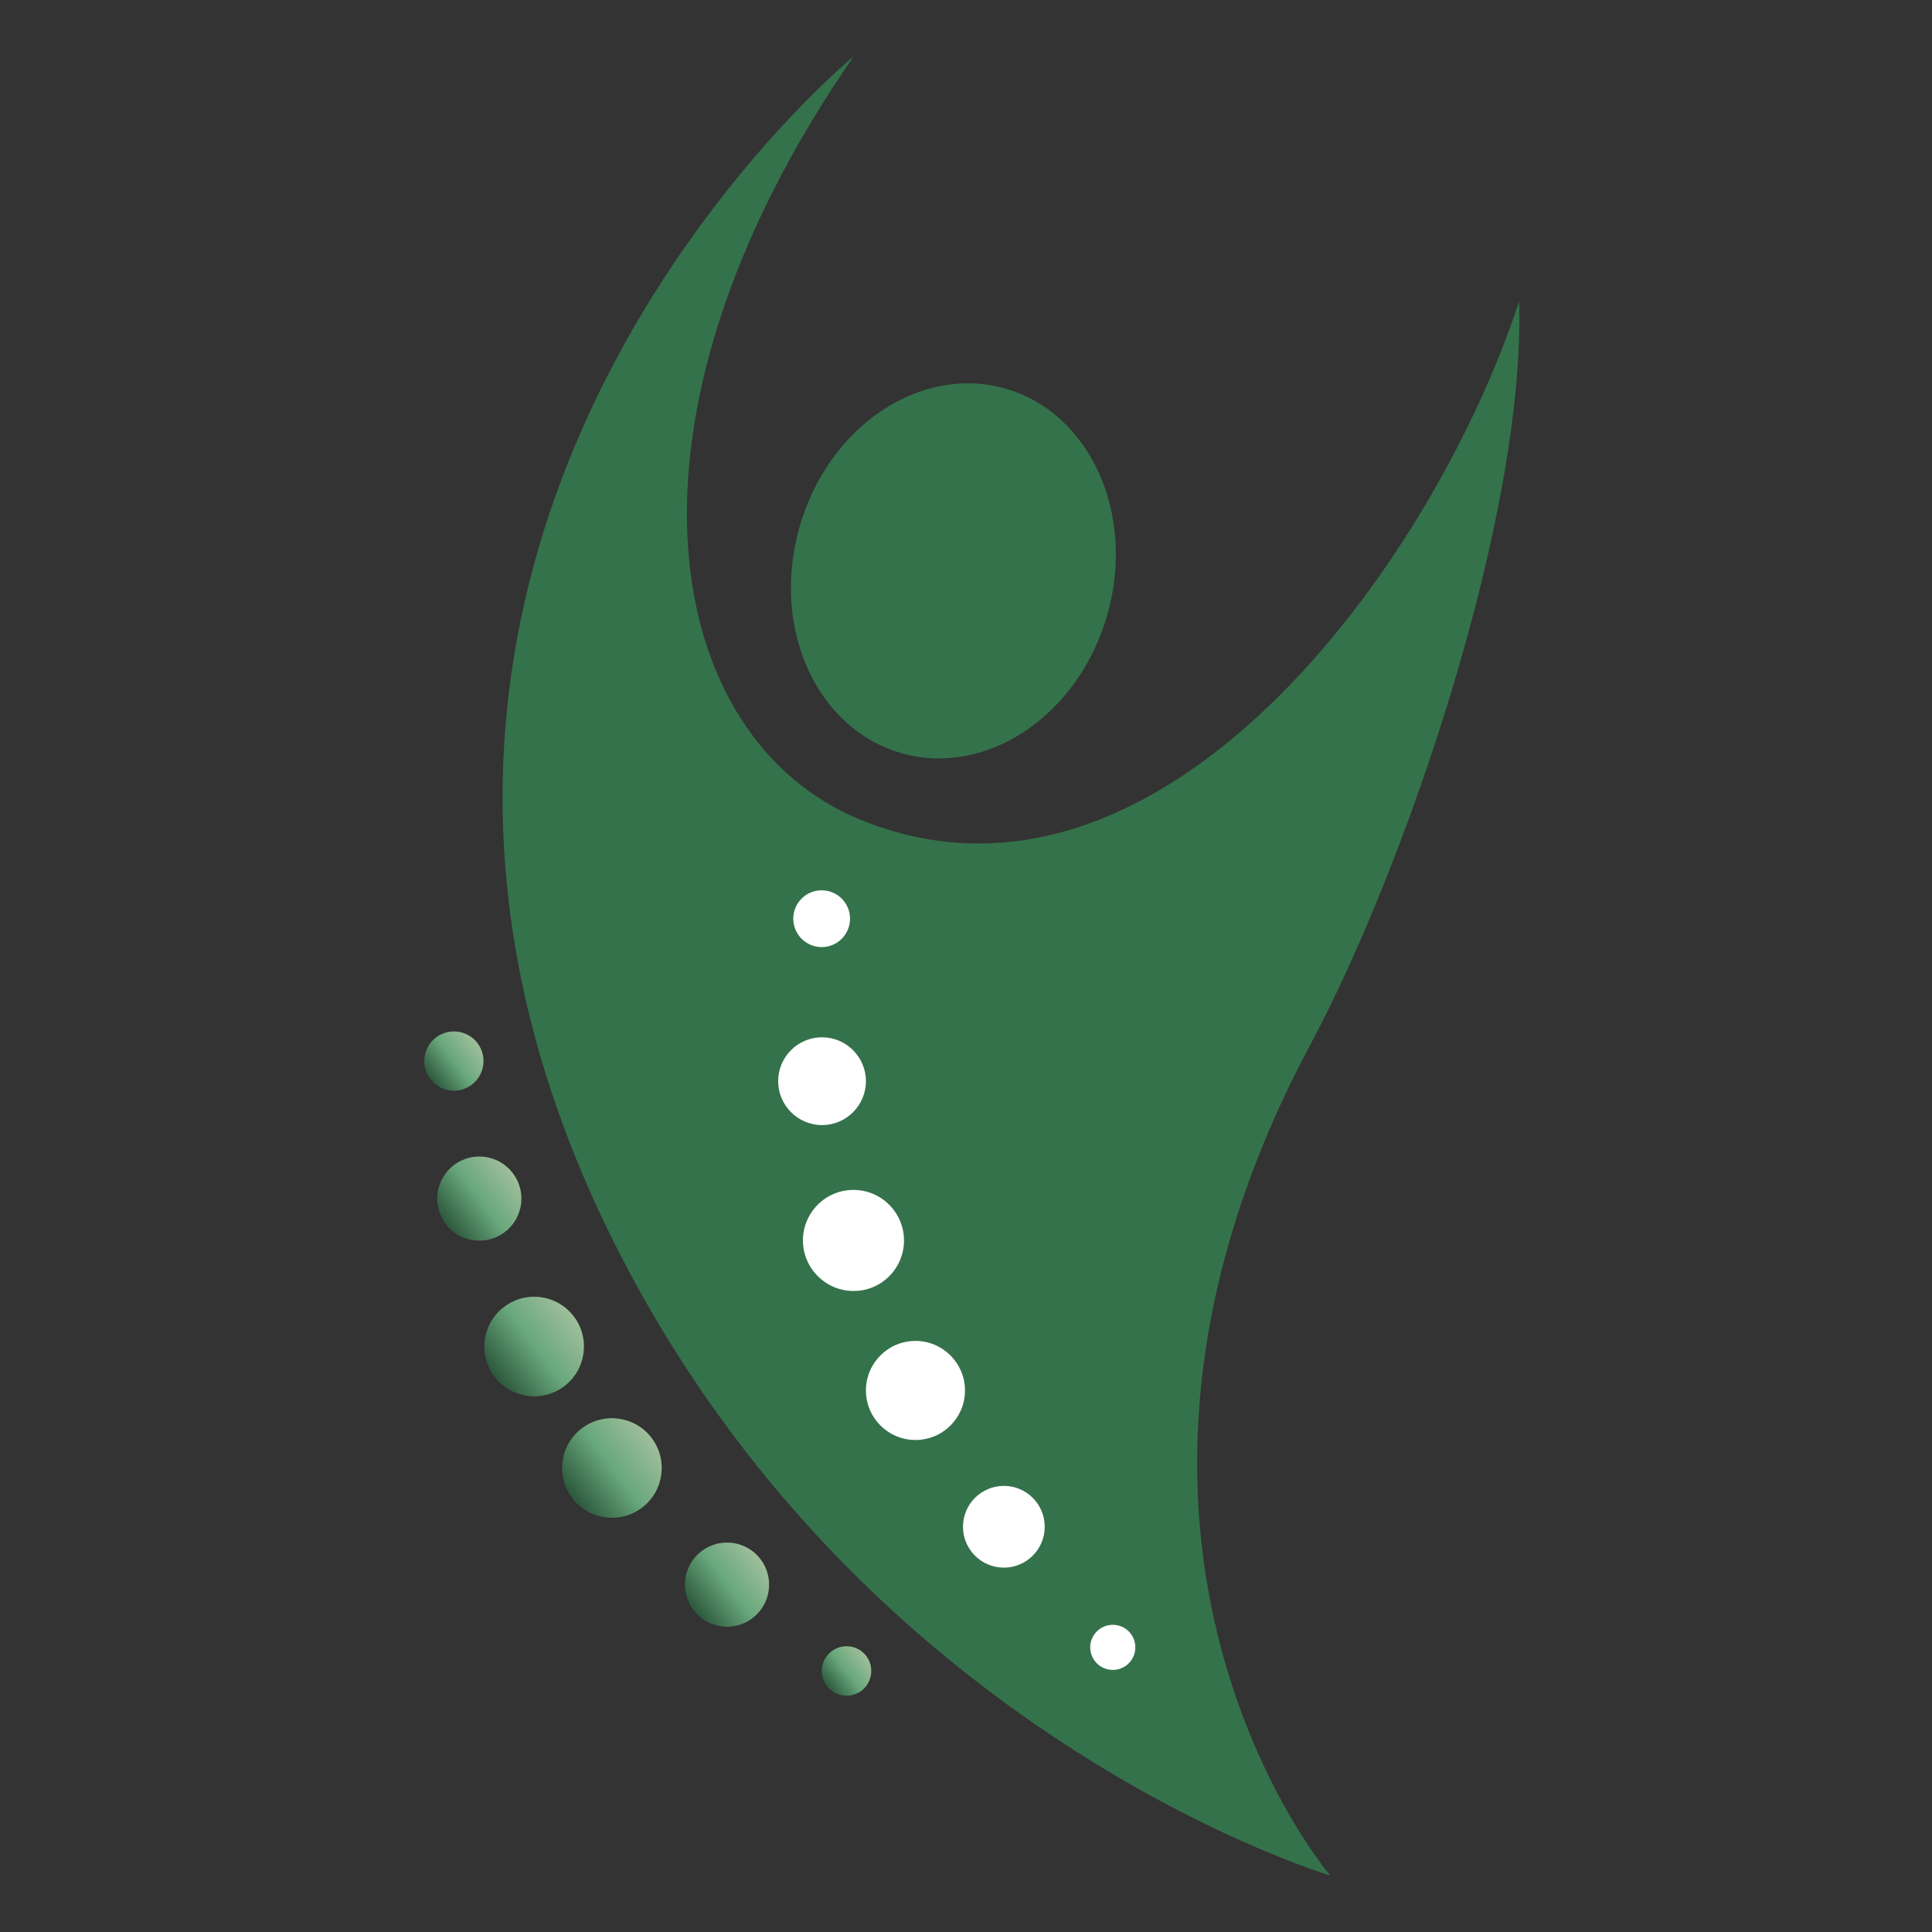 <svg xmlns="http://www.w3.org/2000/svg" xmlns:xlink="http://www.w3.org/1999/xlink" width="500" zoomAndPan="magnify" viewBox="0 0 375 375" height="500" preserveAspectRatio="xMidYMid meet" version="1.0"><rect x="0" y="0" width="375" height="375" fill="#333333" stroke="none"/><defs><clipPath id="7523d8d6d5"><path d="M 97.578 10 L 295 10 L 295 364.535 L 97.578 364.535 Z M 97.578 10 " clip-rule="nonzero"/></clipPath><clipPath id="0e700d751d"><path d="M 94 251 L 114 251 L 114 272 L 94 272 Z M 94 251 " clip-rule="nonzero"/></clipPath><clipPath id="0a30916550"><path d="M 117.215 263.273 L 101.77 274.898 L 90.145 259.449 L 105.594 247.824 Z M 117.215 263.273 " clip-rule="nonzero"/></clipPath><clipPath id="2c9f0c3e14"><path d="M 109.492 269.086 C 113.758 265.875 114.613 259.816 111.406 255.551 C 108.195 251.285 102.137 250.43 97.871 253.637 C 93.605 256.848 92.746 262.906 95.957 267.172 C 99.168 271.438 105.227 272.293 109.492 269.086 Z M 109.492 269.086 " clip-rule="nonzero"/></clipPath><clipPath id="bd07810805"><path d="M 117.215 263.273 L 101.77 274.898 L 90.145 259.449 L 105.594 247.824 Z M 117.215 263.273 " clip-rule="nonzero"/></clipPath><clipPath id="64f99162dd"><path d="M 117.215 263.273 L 101.77 274.898 L 90.145 259.449 L 105.594 247.824 Z M 117.215 263.273 " clip-rule="nonzero"/></clipPath><linearGradient x1="-74.742" gradientTransform="matrix(-0.06, 0.045, -0.045, -0.06, 117.217, 263.274)" y1="128" x2="330.742" gradientUnits="userSpaceOnUse" y2="128" id="3d51943409"><stop stop-opacity="1" stop-color="rgb(62.399%, 74.899%, 60.799%)" offset="0"/><stop stop-opacity="1" stop-color="rgb(62.399%, 74.899%, 60.799%)" offset="0.125"/><stop stop-opacity="1" stop-color="rgb(62.291%, 74.852%, 60.738%)" offset="0.188"/><stop stop-opacity="1" stop-color="rgb(61.914%, 74.689%, 60.526%)" offset="0.191"/><stop stop-opacity="1" stop-color="rgb(61.647%, 74.573%, 60.374%)" offset="0.195"/><stop stop-opacity="1" stop-color="rgb(61.38%, 74.455%, 60.223%)" offset="0.199"/><stop stop-opacity="1" stop-color="rgb(61.113%, 74.339%, 60.072%)" offset="0.203"/><stop stop-opacity="1" stop-color="rgb(60.846%, 74.223%, 59.921%)" offset="0.207"/><stop stop-opacity="1" stop-color="rgb(60.579%, 74.107%, 59.77%)" offset="0.211"/><stop stop-opacity="1" stop-color="rgb(60.31%, 73.99%, 59.619%)" offset="0.215"/><stop stop-opacity="1" stop-color="rgb(60.043%, 73.874%, 59.47%)" offset="0.219"/><stop stop-opacity="1" stop-color="rgb(59.776%, 73.758%, 59.319%)" offset="0.223"/><stop stop-opacity="1" stop-color="rgb(59.509%, 73.642%, 59.167%)" offset="0.227"/><stop stop-opacity="1" stop-color="rgb(59.242%, 73.524%, 59.016%)" offset="0.23"/><stop stop-opacity="1" stop-color="rgb(58.975%, 73.409%, 58.865%)" offset="0.234"/><stop stop-opacity="1" stop-color="rgb(58.707%, 73.293%, 58.714%)" offset="0.238"/><stop stop-opacity="1" stop-color="rgb(58.44%, 73.177%, 58.563%)" offset="0.242"/><stop stop-opacity="1" stop-color="rgb(58.173%, 73.059%, 58.412%)" offset="0.246"/><stop stop-opacity="1" stop-color="rgb(57.906%, 72.943%, 58.261%)" offset="0.25"/><stop stop-opacity="1" stop-color="rgb(57.639%, 72.827%, 58.11%)" offset="0.254"/><stop stop-opacity="1" stop-color="rgb(57.372%, 72.711%, 57.959%)" offset="0.258"/><stop stop-opacity="1" stop-color="rgb(57.103%, 72.594%, 57.808%)" offset="0.262"/><stop stop-opacity="1" stop-color="rgb(56.836%, 72.478%, 57.657%)" offset="0.266"/><stop stop-opacity="1" stop-color="rgb(56.569%, 72.362%, 57.506%)" offset="0.27"/><stop stop-opacity="1" stop-color="rgb(56.302%, 72.246%, 57.355%)" offset="0.273"/><stop stop-opacity="1" stop-color="rgb(56.035%, 72.13%, 57.204%)" offset="0.277"/><stop stop-opacity="1" stop-color="rgb(55.768%, 72.014%, 57.054%)" offset="0.281"/><stop stop-opacity="1" stop-color="rgb(55.499%, 71.896%, 56.903%)" offset="0.285"/><stop stop-opacity="1" stop-color="rgb(55.232%, 71.78%, 56.752%)" offset="0.289"/><stop stop-opacity="1" stop-color="rgb(54.965%, 71.664%, 56.601%)" offset="0.293"/><stop stop-opacity="1" stop-color="rgb(54.698%, 71.548%, 56.45%)" offset="0.297"/><stop stop-opacity="1" stop-color="rgb(54.431%, 71.431%, 56.299%)" offset="0.301"/><stop stop-opacity="1" stop-color="rgb(54.164%, 71.315%, 56.148%)" offset="0.305"/><stop stop-opacity="1" stop-color="rgb(53.896%, 71.199%, 55.997%)" offset="0.309"/><stop stop-opacity="1" stop-color="rgb(53.629%, 71.083%, 55.846%)" offset="0.312"/><stop stop-opacity="1" stop-color="rgb(53.362%, 70.966%, 55.695%)" offset="0.316"/><stop stop-opacity="1" stop-color="rgb(53.094%, 70.85%, 55.544%)" offset="0.32"/><stop stop-opacity="1" stop-color="rgb(52.827%, 70.734%, 55.392%)" offset="0.324"/><stop stop-opacity="1" stop-color="rgb(52.56%, 70.618%, 55.241%)" offset="0.328"/><stop stop-opacity="1" stop-color="rgb(52.292%, 70.5%, 55.09%)" offset="0.332"/><stop stop-opacity="1" stop-color="rgb(52.025%, 70.384%, 54.939%)" offset="0.336"/><stop stop-opacity="1" stop-color="rgb(51.758%, 70.268%, 54.788%)" offset="0.34"/><stop stop-opacity="1" stop-color="rgb(51.491%, 70.152%, 54.639%)" offset="0.344"/><stop stop-opacity="1" stop-color="rgb(51.224%, 70.035%, 54.488%)" offset="0.348"/><stop stop-opacity="1" stop-color="rgb(50.957%, 69.919%, 54.337%)" offset="0.352"/><stop stop-opacity="1" stop-color="rgb(50.688%, 69.803%, 54.185%)" offset="0.355"/><stop stop-opacity="1" stop-color="rgb(50.421%, 69.687%, 54.034%)" offset="0.359"/><stop stop-opacity="1" stop-color="rgb(50.154%, 69.569%, 53.883%)" offset="0.363"/><stop stop-opacity="1" stop-color="rgb(49.887%, 69.453%, 53.732%)" offset="0.367"/><stop stop-opacity="1" stop-color="rgb(49.62%, 69.337%, 53.581%)" offset="0.371"/><stop stop-opacity="1" stop-color="rgb(49.353%, 69.221%, 53.43%)" offset="0.375"/><stop stop-opacity="1" stop-color="rgb(49.084%, 69.106%, 53.279%)" offset="0.379"/><stop stop-opacity="1" stop-color="rgb(48.817%, 68.99%, 53.128%)" offset="0.383"/><stop stop-opacity="1" stop-color="rgb(48.55%, 68.872%, 52.977%)" offset="0.387"/><stop stop-opacity="1" stop-color="rgb(48.283%, 68.756%, 52.826%)" offset="0.391"/><stop stop-opacity="1" stop-color="rgb(48.016%, 68.64%, 52.675%)" offset="0.395"/><stop stop-opacity="1" stop-color="rgb(47.749%, 68.524%, 52.524%)" offset="0.398"/><stop stop-opacity="1" stop-color="rgb(47.481%, 68.407%, 52.373%)" offset="0.402"/><stop stop-opacity="1" stop-color="rgb(47.214%, 68.291%, 52.223%)" offset="0.406"/><stop stop-opacity="1" stop-color="rgb(46.947%, 68.175%, 52.072%)" offset="0.41"/><stop stop-opacity="1" stop-color="rgb(46.68%, 68.059%, 51.921%)" offset="0.414"/><stop stop-opacity="1" stop-color="rgb(46.413%, 67.941%, 51.77%)" offset="0.418"/><stop stop-opacity="1" stop-color="rgb(46.146%, 67.825%, 51.619%)" offset="0.422"/><stop stop-opacity="1" stop-color="rgb(45.877%, 67.709%, 51.468%)" offset="0.426"/><stop stop-opacity="1" stop-color="rgb(45.61%, 67.593%, 51.317%)" offset="0.43"/><stop stop-opacity="1" stop-color="rgb(45.343%, 67.476%, 51.166%)" offset="0.434"/><stop stop-opacity="1" stop-color="rgb(45.076%, 67.36%, 51.015%)" offset="0.438"/><stop stop-opacity="1" stop-color="rgb(44.809%, 67.244%, 50.864%)" offset="0.441"/><stop stop-opacity="1" stop-color="rgb(44.542%, 67.128%, 50.713%)" offset="0.445"/><stop stop-opacity="1" stop-color="rgb(44.273%, 67.01%, 50.562%)" offset="0.449"/><stop stop-opacity="1" stop-color="rgb(44.006%, 66.895%, 50.41%)" offset="0.453"/><stop stop-opacity="1" stop-color="rgb(43.739%, 66.779%, 50.259%)" offset="0.457"/><stop stop-opacity="1" stop-color="rgb(43.472%, 66.663%, 50.108%)" offset="0.461"/><stop stop-opacity="1" stop-color="rgb(43.205%, 66.545%, 49.957%)" offset="0.465"/><stop stop-opacity="1" stop-color="rgb(42.938%, 66.429%, 49.806%)" offset="0.469"/><stop stop-opacity="1" stop-color="rgb(42.67%, 66.313%, 49.655%)" offset="0.473"/><stop stop-opacity="1" stop-color="rgb(42.403%, 66.197%, 49.506%)" offset="0.477"/><stop stop-opacity="1" stop-color="rgb(42.136%, 66.081%, 49.355%)" offset="0.48"/><stop stop-opacity="1" stop-color="rgb(41.869%, 65.965%, 49.203%)" offset="0.484"/><stop stop-opacity="1" stop-color="rgb(41.602%, 65.848%, 49.052%)" offset="0.488"/><stop stop-opacity="1" stop-color="rgb(41.335%, 65.732%, 48.901%)" offset="0.492"/><stop stop-opacity="1" stop-color="rgb(41.066%, 65.616%, 48.75%)" offset="0.496"/><stop stop-opacity="1" stop-color="rgb(40.799%, 65.5%, 48.599%)" offset="0.5"/><stop stop-opacity="1" stop-color="rgb(40.512%, 65.12%, 48.293%)" offset="0.504"/><stop stop-opacity="1" stop-color="rgb(40.225%, 64.742%, 47.987%)" offset="0.508"/><stop stop-opacity="1" stop-color="rgb(39.938%, 64.363%, 47.682%)" offset="0.512"/><stop stop-opacity="1" stop-color="rgb(39.651%, 63.985%, 47.377%)" offset="0.516"/><stop stop-opacity="1" stop-color="rgb(39.363%, 63.606%, 47.07%)" offset="0.52"/><stop stop-opacity="1" stop-color="rgb(39.076%, 63.228%, 46.765%)" offset="0.523"/><stop stop-opacity="1" stop-color="rgb(38.789%, 62.848%, 46.46%)" offset="0.527"/><stop stop-opacity="1" stop-color="rgb(38.503%, 62.469%, 46.155%)" offset="0.531"/><stop stop-opacity="1" stop-color="rgb(38.216%, 62.091%, 45.848%)" offset="0.535"/><stop stop-opacity="1" stop-color="rgb(37.929%, 61.713%, 45.543%)" offset="0.539"/><stop stop-opacity="1" stop-color="rgb(37.64%, 61.334%, 45.236%)" offset="0.543"/><stop stop-opacity="1" stop-color="rgb(37.354%, 60.956%, 44.931%)" offset="0.547"/><stop stop-opacity="1" stop-color="rgb(37.067%, 60.576%, 44.626%)" offset="0.551"/><stop stop-opacity="1" stop-color="rgb(36.78%, 60.197%, 44.321%)" offset="0.555"/><stop stop-opacity="1" stop-color="rgb(36.493%, 59.819%, 44.014%)" offset="0.559"/><stop stop-opacity="1" stop-color="rgb(36.206%, 59.441%, 43.709%)" offset="0.562"/><stop stop-opacity="1" stop-color="rgb(35.919%, 59.062%, 43.402%)" offset="0.566"/><stop stop-opacity="1" stop-color="rgb(35.632%, 58.684%, 43.097%)" offset="0.57"/><stop stop-opacity="1" stop-color="rgb(35.344%, 58.304%, 42.792%)" offset="0.574"/><stop stop-opacity="1" stop-color="rgb(35.057%, 57.925%, 42.487%)" offset="0.578"/><stop stop-opacity="1" stop-color="rgb(34.77%, 57.547%, 42.18%)" offset="0.582"/><stop stop-opacity="1" stop-color="rgb(34.483%, 57.169%, 41.875%)" offset="0.586"/><stop stop-opacity="1" stop-color="rgb(34.196%, 56.79%, 41.57%)" offset="0.59"/><stop stop-opacity="1" stop-color="rgb(33.91%, 56.412%, 41.264%)" offset="0.594"/><stop stop-opacity="1" stop-color="rgb(33.621%, 56.033%, 40.958%)" offset="0.598"/><stop stop-opacity="1" stop-color="rgb(33.334%, 55.655%, 40.652%)" offset="0.602"/><stop stop-opacity="1" stop-color="rgb(33.047%, 55.275%, 40.346%)" offset="0.605"/><stop stop-opacity="1" stop-color="rgb(32.761%, 54.897%, 40.041%)" offset="0.609"/><stop stop-opacity="1" stop-color="rgb(32.474%, 54.518%, 39.735%)" offset="0.613"/><stop stop-opacity="1" stop-color="rgb(32.187%, 54.14%, 39.43%)" offset="0.617"/><stop stop-opacity="1" stop-color="rgb(31.9%, 53.761%, 39.124%)" offset="0.621"/><stop stop-opacity="1" stop-color="rgb(31.613%, 53.383%, 38.818%)" offset="0.625"/><stop stop-opacity="1" stop-color="rgb(31.325%, 53.003%, 38.512%)" offset="0.629"/><stop stop-opacity="1" stop-color="rgb(31.038%, 52.625%, 38.206%)" offset="0.633"/><stop stop-opacity="1" stop-color="rgb(30.751%, 52.246%, 37.901%)" offset="0.637"/><stop stop-opacity="1" stop-color="rgb(30.464%, 51.868%, 37.596%)" offset="0.641"/><stop stop-opacity="1" stop-color="rgb(30.177%, 51.489%, 37.289%)" offset="0.645"/><stop stop-opacity="1" stop-color="rgb(29.89%, 51.111%, 36.984%)" offset="0.648"/><stop stop-opacity="1" stop-color="rgb(29.602%, 50.731%, 36.679%)" offset="0.652"/><stop stop-opacity="1" stop-color="rgb(29.315%, 50.352%, 36.374%)" offset="0.656"/><stop stop-opacity="1" stop-color="rgb(29.028%, 49.974%, 36.067%)" offset="0.66"/><stop stop-opacity="1" stop-color="rgb(28.741%, 49.596%, 35.762%)" offset="0.664"/><stop stop-opacity="1" stop-color="rgb(28.455%, 49.217%, 35.455%)" offset="0.668"/><stop stop-opacity="1" stop-color="rgb(28.168%, 48.839%, 35.15%)" offset="0.672"/><stop stop-opacity="1" stop-color="rgb(27.881%, 48.459%, 34.845%)" offset="0.676"/><stop stop-opacity="1" stop-color="rgb(27.594%, 48.08%, 34.54%)" offset="0.68"/><stop stop-opacity="1" stop-color="rgb(27.306%, 47.702%, 34.233%)" offset="0.684"/><stop stop-opacity="1" stop-color="rgb(27.019%, 47.324%, 33.928%)" offset="0.688"/><stop stop-opacity="1" stop-color="rgb(26.732%, 46.945%, 33.623%)" offset="0.691"/><stop stop-opacity="1" stop-color="rgb(26.445%, 46.567%, 33.318%)" offset="0.695"/><stop stop-opacity="1" stop-color="rgb(26.158%, 46.187%, 33.011%)" offset="0.699"/><stop stop-opacity="1" stop-color="rgb(25.871%, 45.808%, 32.706%)" offset="0.703"/><stop stop-opacity="1" stop-color="rgb(25.583%, 45.43%, 32.399%)" offset="0.707"/><stop stop-opacity="1" stop-color="rgb(25.296%, 45.052%, 32.094%)" offset="0.711"/><stop stop-opacity="1" stop-color="rgb(25.009%, 44.673%, 31.789%)" offset="0.715"/><stop stop-opacity="1" stop-color="rgb(24.722%, 44.295%, 31.483%)" offset="0.719"/><stop stop-opacity="1" stop-color="rgb(24.435%, 43.916%, 31.177%)" offset="0.723"/><stop stop-opacity="1" stop-color="rgb(24.149%, 43.538%, 30.872%)" offset="0.727"/><stop stop-opacity="1" stop-color="rgb(23.862%, 43.158%, 30.565%)" offset="0.73"/><stop stop-opacity="1" stop-color="rgb(23.575%, 42.78%, 30.26%)" offset="0.734"/><stop stop-opacity="1" stop-color="rgb(23.286%, 42.401%, 29.955%)" offset="0.738"/><stop stop-opacity="1" stop-color="rgb(23%, 42.023%, 29.649%)" offset="0.742"/><stop stop-opacity="1" stop-color="rgb(22.713%, 41.644%, 29.343%)" offset="0.746"/><stop stop-opacity="1" stop-color="rgb(22.426%, 41.266%, 29.037%)" offset="0.75"/><stop stop-opacity="1" stop-color="rgb(22.139%, 40.886%, 28.732%)" offset="0.754"/><stop stop-opacity="1" stop-color="rgb(21.852%, 40.508%, 28.427%)" offset="0.758"/><stop stop-opacity="1" stop-color="rgb(21.564%, 40.129%, 28.12%)" offset="0.762"/><stop stop-opacity="1" stop-color="rgb(21.277%, 39.751%, 27.815%)" offset="0.766"/><stop stop-opacity="1" stop-color="rgb(20.99%, 39.372%, 27.509%)" offset="0.77"/><stop stop-opacity="1" stop-color="rgb(20.703%, 38.994%, 27.203%)" offset="0.773"/><stop stop-opacity="1" stop-color="rgb(20.416%, 38.614%, 26.898%)" offset="0.777"/><stop stop-opacity="1" stop-color="rgb(20.129%, 38.235%, 26.593%)" offset="0.781"/><stop stop-opacity="1" stop-color="rgb(19.841%, 37.857%, 26.286%)" offset="0.785"/><stop stop-opacity="1" stop-color="rgb(19.554%, 37.479%, 25.981%)" offset="0.789"/><stop stop-opacity="1" stop-color="rgb(19.267%, 37.1%, 25.674%)" offset="0.793"/><stop stop-opacity="1" stop-color="rgb(18.98%, 36.722%, 25.369%)" offset="0.797"/><stop stop-opacity="1" stop-color="rgb(18.694%, 36.342%, 25.064%)" offset="0.801"/><stop stop-opacity="1" stop-color="rgb(18.407%, 35.963%, 24.759%)" offset="0.805"/><stop stop-opacity="1" stop-color="rgb(18.12%, 35.585%, 24.452%)" offset="0.809"/><stop stop-opacity="1" stop-color="rgb(17.833%, 35.207%, 24.147%)" offset="0.812"/><stop stop-opacity="1" stop-color="rgb(17.715%, 35.052%, 24.023%)" offset="0.875"/><stop stop-opacity="1" stop-color="rgb(17.599%, 34.9%, 23.9%)" offset="1"/></linearGradient><clipPath id="f3567d9e89"><path d="M 84 224 L 102 224 L 102 241 L 84 241 Z M 84 224 " clip-rule="nonzero"/></clipPath><clipPath id="7d0efb5f3a"><path d="M 104.473 234.266 L 91.418 244.086 L 81.598 231.035 L 94.648 221.211 Z M 104.473 234.266 " clip-rule="nonzero"/></clipPath><clipPath id="c8195f28af"><path d="M 97.945 239.176 C 101.551 236.465 102.273 231.344 99.562 227.738 C 96.848 224.133 91.727 223.41 88.121 226.121 C 84.52 228.836 83.793 233.957 86.508 237.559 C 89.219 241.164 94.34 241.887 97.945 239.176 Z M 97.945 239.176 " clip-rule="nonzero"/></clipPath><clipPath id="38bb0f295f"><path d="M 104.473 234.266 L 91.418 244.086 L 81.598 231.035 L 94.648 221.211 Z M 104.473 234.266 " clip-rule="nonzero"/></clipPath><clipPath id="42a3170072"><path d="M 104.473 234.266 L 91.418 244.086 L 81.598 231.035 L 94.648 221.211 Z M 104.473 234.266 " clip-rule="nonzero"/></clipPath><linearGradient x1="-74.742" gradientTransform="matrix(-0.051, 0.038, -0.038, -0.051, 104.471, 234.266)" y1="128" x2="330.742" gradientUnits="userSpaceOnUse" y2="128" id="05319eb94c"><stop stop-opacity="1" stop-color="rgb(62.399%, 74.899%, 60.799%)" offset="0"/><stop stop-opacity="1" stop-color="rgb(62.399%, 74.899%, 60.799%)" offset="0.125"/><stop stop-opacity="1" stop-color="rgb(62.291%, 74.852%, 60.738%)" offset="0.188"/><stop stop-opacity="1" stop-color="rgb(61.914%, 74.689%, 60.526%)" offset="0.191"/><stop stop-opacity="1" stop-color="rgb(61.647%, 74.573%, 60.374%)" offset="0.195"/><stop stop-opacity="1" stop-color="rgb(61.38%, 74.455%, 60.223%)" offset="0.199"/><stop stop-opacity="1" stop-color="rgb(61.113%, 74.339%, 60.072%)" offset="0.203"/><stop stop-opacity="1" stop-color="rgb(60.846%, 74.223%, 59.921%)" offset="0.207"/><stop stop-opacity="1" stop-color="rgb(60.579%, 74.107%, 59.77%)" offset="0.211"/><stop stop-opacity="1" stop-color="rgb(60.31%, 73.99%, 59.619%)" offset="0.215"/><stop stop-opacity="1" stop-color="rgb(60.043%, 73.874%, 59.47%)" offset="0.219"/><stop stop-opacity="1" stop-color="rgb(59.776%, 73.758%, 59.319%)" offset="0.223"/><stop stop-opacity="1" stop-color="rgb(59.509%, 73.642%, 59.167%)" offset="0.227"/><stop stop-opacity="1" stop-color="rgb(59.242%, 73.524%, 59.016%)" offset="0.23"/><stop stop-opacity="1" stop-color="rgb(58.975%, 73.409%, 58.865%)" offset="0.234"/><stop stop-opacity="1" stop-color="rgb(58.707%, 73.293%, 58.714%)" offset="0.238"/><stop stop-opacity="1" stop-color="rgb(58.44%, 73.177%, 58.563%)" offset="0.242"/><stop stop-opacity="1" stop-color="rgb(58.173%, 73.059%, 58.412%)" offset="0.246"/><stop stop-opacity="1" stop-color="rgb(57.906%, 72.943%, 58.261%)" offset="0.25"/><stop stop-opacity="1" stop-color="rgb(57.639%, 72.827%, 58.11%)" offset="0.254"/><stop stop-opacity="1" stop-color="rgb(57.372%, 72.711%, 57.959%)" offset="0.258"/><stop stop-opacity="1" stop-color="rgb(57.103%, 72.594%, 57.808%)" offset="0.262"/><stop stop-opacity="1" stop-color="rgb(56.836%, 72.478%, 57.657%)" offset="0.266"/><stop stop-opacity="1" stop-color="rgb(56.569%, 72.362%, 57.506%)" offset="0.27"/><stop stop-opacity="1" stop-color="rgb(56.302%, 72.246%, 57.355%)" offset="0.273"/><stop stop-opacity="1" stop-color="rgb(56.035%, 72.13%, 57.204%)" offset="0.277"/><stop stop-opacity="1" stop-color="rgb(55.768%, 72.014%, 57.054%)" offset="0.281"/><stop stop-opacity="1" stop-color="rgb(55.499%, 71.896%, 56.903%)" offset="0.285"/><stop stop-opacity="1" stop-color="rgb(55.232%, 71.78%, 56.752%)" offset="0.289"/><stop stop-opacity="1" stop-color="rgb(54.965%, 71.664%, 56.601%)" offset="0.293"/><stop stop-opacity="1" stop-color="rgb(54.698%, 71.548%, 56.45%)" offset="0.297"/><stop stop-opacity="1" stop-color="rgb(54.431%, 71.431%, 56.299%)" offset="0.301"/><stop stop-opacity="1" stop-color="rgb(54.164%, 71.315%, 56.148%)" offset="0.305"/><stop stop-opacity="1" stop-color="rgb(53.896%, 71.199%, 55.997%)" offset="0.309"/><stop stop-opacity="1" stop-color="rgb(53.629%, 71.083%, 55.846%)" offset="0.312"/><stop stop-opacity="1" stop-color="rgb(53.362%, 70.966%, 55.695%)" offset="0.316"/><stop stop-opacity="1" stop-color="rgb(53.094%, 70.85%, 55.544%)" offset="0.32"/><stop stop-opacity="1" stop-color="rgb(52.827%, 70.734%, 55.392%)" offset="0.324"/><stop stop-opacity="1" stop-color="rgb(52.56%, 70.618%, 55.241%)" offset="0.328"/><stop stop-opacity="1" stop-color="rgb(52.292%, 70.5%, 55.09%)" offset="0.332"/><stop stop-opacity="1" stop-color="rgb(52.025%, 70.384%, 54.939%)" offset="0.336"/><stop stop-opacity="1" stop-color="rgb(51.758%, 70.268%, 54.788%)" offset="0.34"/><stop stop-opacity="1" stop-color="rgb(51.491%, 70.152%, 54.639%)" offset="0.344"/><stop stop-opacity="1" stop-color="rgb(51.224%, 70.035%, 54.488%)" offset="0.348"/><stop stop-opacity="1" stop-color="rgb(50.957%, 69.919%, 54.337%)" offset="0.352"/><stop stop-opacity="1" stop-color="rgb(50.688%, 69.803%, 54.185%)" offset="0.355"/><stop stop-opacity="1" stop-color="rgb(50.421%, 69.687%, 54.034%)" offset="0.359"/><stop stop-opacity="1" stop-color="rgb(50.154%, 69.569%, 53.883%)" offset="0.363"/><stop stop-opacity="1" stop-color="rgb(49.887%, 69.453%, 53.732%)" offset="0.367"/><stop stop-opacity="1" stop-color="rgb(49.62%, 69.337%, 53.581%)" offset="0.371"/><stop stop-opacity="1" stop-color="rgb(49.353%, 69.221%, 53.43%)" offset="0.375"/><stop stop-opacity="1" stop-color="rgb(49.084%, 69.106%, 53.279%)" offset="0.379"/><stop stop-opacity="1" stop-color="rgb(48.817%, 68.99%, 53.128%)" offset="0.383"/><stop stop-opacity="1" stop-color="rgb(48.55%, 68.872%, 52.977%)" offset="0.387"/><stop stop-opacity="1" stop-color="rgb(48.283%, 68.756%, 52.826%)" offset="0.391"/><stop stop-opacity="1" stop-color="rgb(48.016%, 68.64%, 52.675%)" offset="0.395"/><stop stop-opacity="1" stop-color="rgb(47.749%, 68.524%, 52.524%)" offset="0.398"/><stop stop-opacity="1" stop-color="rgb(47.481%, 68.407%, 52.373%)" offset="0.402"/><stop stop-opacity="1" stop-color="rgb(47.214%, 68.291%, 52.223%)" offset="0.406"/><stop stop-opacity="1" stop-color="rgb(46.947%, 68.175%, 52.072%)" offset="0.41"/><stop stop-opacity="1" stop-color="rgb(46.68%, 68.059%, 51.921%)" offset="0.414"/><stop stop-opacity="1" stop-color="rgb(46.413%, 67.941%, 51.77%)" offset="0.418"/><stop stop-opacity="1" stop-color="rgb(46.146%, 67.825%, 51.619%)" offset="0.422"/><stop stop-opacity="1" stop-color="rgb(45.877%, 67.709%, 51.468%)" offset="0.426"/><stop stop-opacity="1" stop-color="rgb(45.61%, 67.593%, 51.317%)" offset="0.43"/><stop stop-opacity="1" stop-color="rgb(45.343%, 67.476%, 51.166%)" offset="0.434"/><stop stop-opacity="1" stop-color="rgb(45.076%, 67.36%, 51.015%)" offset="0.438"/><stop stop-opacity="1" stop-color="rgb(44.809%, 67.244%, 50.864%)" offset="0.441"/><stop stop-opacity="1" stop-color="rgb(44.542%, 67.128%, 50.713%)" offset="0.445"/><stop stop-opacity="1" stop-color="rgb(44.273%, 67.01%, 50.562%)" offset="0.449"/><stop stop-opacity="1" stop-color="rgb(44.006%, 66.895%, 50.41%)" offset="0.453"/><stop stop-opacity="1" stop-color="rgb(43.739%, 66.779%, 50.259%)" offset="0.457"/><stop stop-opacity="1" stop-color="rgb(43.472%, 66.663%, 50.108%)" offset="0.461"/><stop stop-opacity="1" stop-color="rgb(43.205%, 66.545%, 49.957%)" offset="0.465"/><stop stop-opacity="1" stop-color="rgb(42.938%, 66.429%, 49.808%)" offset="0.469"/><stop stop-opacity="1" stop-color="rgb(42.67%, 66.313%, 49.657%)" offset="0.473"/><stop stop-opacity="1" stop-color="rgb(42.403%, 66.197%, 49.506%)" offset="0.477"/><stop stop-opacity="1" stop-color="rgb(42.136%, 66.081%, 49.355%)" offset="0.48"/><stop stop-opacity="1" stop-color="rgb(41.869%, 65.965%, 49.203%)" offset="0.484"/><stop stop-opacity="1" stop-color="rgb(41.602%, 65.848%, 49.052%)" offset="0.488"/><stop stop-opacity="1" stop-color="rgb(41.335%, 65.732%, 48.901%)" offset="0.492"/><stop stop-opacity="1" stop-color="rgb(41.066%, 65.616%, 48.75%)" offset="0.496"/><stop stop-opacity="1" stop-color="rgb(40.799%, 65.5%, 48.599%)" offset="0.5"/><stop stop-opacity="1" stop-color="rgb(40.512%, 65.12%, 48.293%)" offset="0.504"/><stop stop-opacity="1" stop-color="rgb(40.225%, 64.742%, 47.987%)" offset="0.508"/><stop stop-opacity="1" stop-color="rgb(39.938%, 64.363%, 47.682%)" offset="0.512"/><stop stop-opacity="1" stop-color="rgb(39.651%, 63.985%, 47.377%)" offset="0.516"/><stop stop-opacity="1" stop-color="rgb(39.363%, 63.606%, 47.07%)" offset="0.52"/><stop stop-opacity="1" stop-color="rgb(39.076%, 63.228%, 46.765%)" offset="0.523"/><stop stop-opacity="1" stop-color="rgb(38.789%, 62.848%, 46.46%)" offset="0.527"/><stop stop-opacity="1" stop-color="rgb(38.503%, 62.469%, 46.155%)" offset="0.531"/><stop stop-opacity="1" stop-color="rgb(38.216%, 62.091%, 45.848%)" offset="0.535"/><stop stop-opacity="1" stop-color="rgb(37.929%, 61.713%, 45.543%)" offset="0.539"/><stop stop-opacity="1" stop-color="rgb(37.64%, 61.334%, 45.236%)" offset="0.543"/><stop stop-opacity="1" stop-color="rgb(37.354%, 60.956%, 44.931%)" offset="0.547"/><stop stop-opacity="1" stop-color="rgb(37.067%, 60.576%, 44.626%)" offset="0.551"/><stop stop-opacity="1" stop-color="rgb(36.78%, 60.197%, 44.321%)" offset="0.555"/><stop stop-opacity="1" stop-color="rgb(36.493%, 59.819%, 44.014%)" offset="0.559"/><stop stop-opacity="1" stop-color="rgb(36.206%, 59.441%, 43.709%)" offset="0.562"/><stop stop-opacity="1" stop-color="rgb(35.919%, 59.062%, 43.402%)" offset="0.566"/><stop stop-opacity="1" stop-color="rgb(35.632%, 58.684%, 43.097%)" offset="0.57"/><stop stop-opacity="1" stop-color="rgb(35.344%, 58.304%, 42.792%)" offset="0.574"/><stop stop-opacity="1" stop-color="rgb(35.057%, 57.925%, 42.487%)" offset="0.578"/><stop stop-opacity="1" stop-color="rgb(34.77%, 57.547%, 42.18%)" offset="0.582"/><stop stop-opacity="1" stop-color="rgb(34.483%, 57.169%, 41.875%)" offset="0.586"/><stop stop-opacity="1" stop-color="rgb(34.196%, 56.79%, 41.57%)" offset="0.59"/><stop stop-opacity="1" stop-color="rgb(33.91%, 56.412%, 41.264%)" offset="0.594"/><stop stop-opacity="1" stop-color="rgb(33.621%, 56.033%, 40.958%)" offset="0.598"/><stop stop-opacity="1" stop-color="rgb(33.334%, 55.655%, 40.652%)" offset="0.602"/><stop stop-opacity="1" stop-color="rgb(33.047%, 55.275%, 40.346%)" offset="0.605"/><stop stop-opacity="1" stop-color="rgb(32.761%, 54.897%, 40.041%)" offset="0.609"/><stop stop-opacity="1" stop-color="rgb(32.474%, 54.518%, 39.735%)" offset="0.613"/><stop stop-opacity="1" stop-color="rgb(32.187%, 54.14%, 39.43%)" offset="0.617"/><stop stop-opacity="1" stop-color="rgb(31.9%, 53.761%, 39.124%)" offset="0.621"/><stop stop-opacity="1" stop-color="rgb(31.613%, 53.383%, 38.818%)" offset="0.625"/><stop stop-opacity="1" stop-color="rgb(31.325%, 53.003%, 38.512%)" offset="0.629"/><stop stop-opacity="1" stop-color="rgb(31.038%, 52.625%, 38.206%)" offset="0.633"/><stop stop-opacity="1" stop-color="rgb(30.751%, 52.246%, 37.901%)" offset="0.637"/><stop stop-opacity="1" stop-color="rgb(30.464%, 51.868%, 37.596%)" offset="0.641"/><stop stop-opacity="1" stop-color="rgb(30.177%, 51.489%, 37.289%)" offset="0.645"/><stop stop-opacity="1" stop-color="rgb(29.89%, 51.111%, 36.984%)" offset="0.648"/><stop stop-opacity="1" stop-color="rgb(29.602%, 50.731%, 36.679%)" offset="0.652"/><stop stop-opacity="1" stop-color="rgb(29.315%, 50.352%, 36.374%)" offset="0.656"/><stop stop-opacity="1" stop-color="rgb(29.028%, 49.974%, 36.067%)" offset="0.66"/><stop stop-opacity="1" stop-color="rgb(28.741%, 49.596%, 35.762%)" offset="0.664"/><stop stop-opacity="1" stop-color="rgb(28.455%, 49.217%, 35.455%)" offset="0.668"/><stop stop-opacity="1" stop-color="rgb(28.168%, 48.839%, 35.15%)" offset="0.672"/><stop stop-opacity="1" stop-color="rgb(27.881%, 48.459%, 34.845%)" offset="0.676"/><stop stop-opacity="1" stop-color="rgb(27.594%, 48.08%, 34.54%)" offset="0.68"/><stop stop-opacity="1" stop-color="rgb(27.306%, 47.702%, 34.233%)" offset="0.684"/><stop stop-opacity="1" stop-color="rgb(27.019%, 47.324%, 33.928%)" offset="0.688"/><stop stop-opacity="1" stop-color="rgb(26.732%, 46.945%, 33.623%)" offset="0.691"/><stop stop-opacity="1" stop-color="rgb(26.445%, 46.567%, 33.318%)" offset="0.695"/><stop stop-opacity="1" stop-color="rgb(26.158%, 46.187%, 33.011%)" offset="0.699"/><stop stop-opacity="1" stop-color="rgb(25.871%, 45.808%, 32.706%)" offset="0.703"/><stop stop-opacity="1" stop-color="rgb(25.583%, 45.43%, 32.399%)" offset="0.707"/><stop stop-opacity="1" stop-color="rgb(25.296%, 45.052%, 32.094%)" offset="0.711"/><stop stop-opacity="1" stop-color="rgb(25.009%, 44.673%, 31.789%)" offset="0.715"/><stop stop-opacity="1" stop-color="rgb(24.722%, 44.295%, 31.483%)" offset="0.719"/><stop stop-opacity="1" stop-color="rgb(24.435%, 43.916%, 31.177%)" offset="0.723"/><stop stop-opacity="1" stop-color="rgb(24.149%, 43.538%, 30.872%)" offset="0.727"/><stop stop-opacity="1" stop-color="rgb(23.862%, 43.158%, 30.565%)" offset="0.73"/><stop stop-opacity="1" stop-color="rgb(23.575%, 42.78%, 30.26%)" offset="0.734"/><stop stop-opacity="1" stop-color="rgb(23.286%, 42.401%, 29.955%)" offset="0.738"/><stop stop-opacity="1" stop-color="rgb(23%, 42.023%, 29.649%)" offset="0.742"/><stop stop-opacity="1" stop-color="rgb(22.713%, 41.644%, 29.343%)" offset="0.746"/><stop stop-opacity="1" stop-color="rgb(22.426%, 41.266%, 29.037%)" offset="0.75"/><stop stop-opacity="1" stop-color="rgb(22.139%, 40.886%, 28.732%)" offset="0.754"/><stop stop-opacity="1" stop-color="rgb(21.852%, 40.508%, 28.427%)" offset="0.758"/><stop stop-opacity="1" stop-color="rgb(21.564%, 40.129%, 28.12%)" offset="0.762"/><stop stop-opacity="1" stop-color="rgb(21.277%, 39.751%, 27.815%)" offset="0.766"/><stop stop-opacity="1" stop-color="rgb(20.99%, 39.372%, 27.509%)" offset="0.77"/><stop stop-opacity="1" stop-color="rgb(20.703%, 38.994%, 27.203%)" offset="0.773"/><stop stop-opacity="1" stop-color="rgb(20.416%, 38.614%, 26.898%)" offset="0.777"/><stop stop-opacity="1" stop-color="rgb(20.129%, 38.235%, 26.593%)" offset="0.781"/><stop stop-opacity="1" stop-color="rgb(19.841%, 37.857%, 26.286%)" offset="0.785"/><stop stop-opacity="1" stop-color="rgb(19.554%, 37.479%, 25.981%)" offset="0.789"/><stop stop-opacity="1" stop-color="rgb(19.267%, 37.1%, 25.674%)" offset="0.793"/><stop stop-opacity="1" stop-color="rgb(18.98%, 36.722%, 25.369%)" offset="0.797"/><stop stop-opacity="1" stop-color="rgb(18.694%, 36.342%, 25.064%)" offset="0.801"/><stop stop-opacity="1" stop-color="rgb(18.407%, 35.963%, 24.759%)" offset="0.805"/><stop stop-opacity="1" stop-color="rgb(18.12%, 35.585%, 24.452%)" offset="0.809"/><stop stop-opacity="1" stop-color="rgb(17.833%, 35.207%, 24.147%)" offset="0.812"/><stop stop-opacity="1" stop-color="rgb(17.715%, 35.052%, 24.023%)" offset="0.875"/><stop stop-opacity="1" stop-color="rgb(17.599%, 34.9%, 23.9%)" offset="1"/></linearGradient><clipPath id="d28932639c"><path d="M 82 200 L 94 200 L 94 212 L 82 212 Z M 82 200 " clip-rule="nonzero"/></clipPath><clipPath id="e5e559d072"><path d="M 96.152 207.086 L 86.965 214 L 80.051 204.812 L 89.238 197.898 Z M 96.152 207.086 " clip-rule="nonzero"/></clipPath><clipPath id="b49359f4ea"><path d="M 91.559 210.543 C 94.094 208.637 94.605 205.031 92.695 202.492 C 90.785 199.957 87.184 199.445 84.645 201.355 C 82.105 203.266 81.598 206.867 83.508 209.406 C 85.418 211.945 89.02 212.453 91.559 210.543 Z M 91.559 210.543 " clip-rule="nonzero"/></clipPath><clipPath id="c518eb9ec4"><path d="M 96.152 207.086 L 86.965 214 L 80.051 204.812 L 89.238 197.898 Z M 96.152 207.086 " clip-rule="nonzero"/></clipPath><clipPath id="5c9093f411"><path d="M 96.152 207.086 L 86.965 214 L 80.051 204.812 L 89.238 197.898 Z M 96.152 207.086 " clip-rule="nonzero"/></clipPath><linearGradient x1="-74.742" gradientTransform="matrix(-0.036, 0.027, -0.027, -0.036, 96.153, 207.087)" y1="128" x2="330.742" gradientUnits="userSpaceOnUse" y2="128" id="e63e5635c2"><stop stop-opacity="1" stop-color="rgb(62.399%, 74.899%, 60.799%)" offset="0"/><stop stop-opacity="1" stop-color="rgb(62.399%, 74.899%, 60.799%)" offset="0.125"/><stop stop-opacity="1" stop-color="rgb(62.291%, 74.852%, 60.738%)" offset="0.188"/><stop stop-opacity="1" stop-color="rgb(61.914%, 74.689%, 60.526%)" offset="0.191"/><stop stop-opacity="1" stop-color="rgb(61.647%, 74.573%, 60.374%)" offset="0.195"/><stop stop-opacity="1" stop-color="rgb(61.38%, 74.455%, 60.223%)" offset="0.199"/><stop stop-opacity="1" stop-color="rgb(61.113%, 74.339%, 60.072%)" offset="0.203"/><stop stop-opacity="1" stop-color="rgb(60.846%, 74.223%, 59.921%)" offset="0.207"/><stop stop-opacity="1" stop-color="rgb(60.579%, 74.107%, 59.77%)" offset="0.211"/><stop stop-opacity="1" stop-color="rgb(60.31%, 73.99%, 59.619%)" offset="0.215"/><stop stop-opacity="1" stop-color="rgb(60.043%, 73.874%, 59.47%)" offset="0.219"/><stop stop-opacity="1" stop-color="rgb(59.776%, 73.758%, 59.319%)" offset="0.223"/><stop stop-opacity="1" stop-color="rgb(59.509%, 73.642%, 59.167%)" offset="0.227"/><stop stop-opacity="1" stop-color="rgb(59.242%, 73.524%, 59.016%)" offset="0.23"/><stop stop-opacity="1" stop-color="rgb(58.975%, 73.409%, 58.865%)" offset="0.234"/><stop stop-opacity="1" stop-color="rgb(58.707%, 73.293%, 58.714%)" offset="0.238"/><stop stop-opacity="1" stop-color="rgb(58.44%, 73.177%, 58.563%)" offset="0.242"/><stop stop-opacity="1" stop-color="rgb(58.173%, 73.059%, 58.412%)" offset="0.246"/><stop stop-opacity="1" stop-color="rgb(57.906%, 72.943%, 58.261%)" offset="0.25"/><stop stop-opacity="1" stop-color="rgb(57.639%, 72.827%, 58.11%)" offset="0.254"/><stop stop-opacity="1" stop-color="rgb(57.372%, 72.711%, 57.959%)" offset="0.258"/><stop stop-opacity="1" stop-color="rgb(57.103%, 72.594%, 57.808%)" offset="0.262"/><stop stop-opacity="1" stop-color="rgb(56.836%, 72.478%, 57.657%)" offset="0.266"/><stop stop-opacity="1" stop-color="rgb(56.569%, 72.362%, 57.506%)" offset="0.27"/><stop stop-opacity="1" stop-color="rgb(56.302%, 72.246%, 57.355%)" offset="0.273"/><stop stop-opacity="1" stop-color="rgb(56.035%, 72.13%, 57.204%)" offset="0.277"/><stop stop-opacity="1" stop-color="rgb(55.768%, 72.014%, 57.054%)" offset="0.281"/><stop stop-opacity="1" stop-color="rgb(55.499%, 71.896%, 56.903%)" offset="0.285"/><stop stop-opacity="1" stop-color="rgb(55.232%, 71.78%, 56.752%)" offset="0.289"/><stop stop-opacity="1" stop-color="rgb(54.965%, 71.664%, 56.601%)" offset="0.293"/><stop stop-opacity="1" stop-color="rgb(54.698%, 71.548%, 56.45%)" offset="0.297"/><stop stop-opacity="1" stop-color="rgb(54.431%, 71.431%, 56.299%)" offset="0.301"/><stop stop-opacity="1" stop-color="rgb(54.164%, 71.315%, 56.148%)" offset="0.305"/><stop stop-opacity="1" stop-color="rgb(53.896%, 71.199%, 55.997%)" offset="0.309"/><stop stop-opacity="1" stop-color="rgb(53.629%, 71.083%, 55.846%)" offset="0.312"/><stop stop-opacity="1" stop-color="rgb(53.362%, 70.966%, 55.695%)" offset="0.316"/><stop stop-opacity="1" stop-color="rgb(53.094%, 70.85%, 55.544%)" offset="0.32"/><stop stop-opacity="1" stop-color="rgb(52.827%, 70.734%, 55.392%)" offset="0.324"/><stop stop-opacity="1" stop-color="rgb(52.56%, 70.618%, 55.241%)" offset="0.328"/><stop stop-opacity="1" stop-color="rgb(52.292%, 70.5%, 55.09%)" offset="0.332"/><stop stop-opacity="1" stop-color="rgb(52.025%, 70.384%, 54.939%)" offset="0.336"/><stop stop-opacity="1" stop-color="rgb(51.758%, 70.268%, 54.788%)" offset="0.34"/><stop stop-opacity="1" stop-color="rgb(51.491%, 70.152%, 54.639%)" offset="0.344"/><stop stop-opacity="1" stop-color="rgb(51.224%, 70.035%, 54.488%)" offset="0.348"/><stop stop-opacity="1" stop-color="rgb(50.957%, 69.919%, 54.337%)" offset="0.352"/><stop stop-opacity="1" stop-color="rgb(50.688%, 69.803%, 54.185%)" offset="0.355"/><stop stop-opacity="1" stop-color="rgb(50.421%, 69.687%, 54.034%)" offset="0.359"/><stop stop-opacity="1" stop-color="rgb(50.154%, 69.569%, 53.883%)" offset="0.363"/><stop stop-opacity="1" stop-color="rgb(49.887%, 69.453%, 53.732%)" offset="0.367"/><stop stop-opacity="1" stop-color="rgb(49.62%, 69.337%, 53.581%)" offset="0.371"/><stop stop-opacity="1" stop-color="rgb(49.353%, 69.221%, 53.43%)" offset="0.375"/><stop stop-opacity="1" stop-color="rgb(49.084%, 69.106%, 53.279%)" offset="0.379"/><stop stop-opacity="1" stop-color="rgb(48.817%, 68.99%, 53.128%)" offset="0.383"/><stop stop-opacity="1" stop-color="rgb(48.55%, 68.872%, 52.977%)" offset="0.387"/><stop stop-opacity="1" stop-color="rgb(48.283%, 68.756%, 52.826%)" offset="0.391"/><stop stop-opacity="1" stop-color="rgb(48.016%, 68.64%, 52.675%)" offset="0.395"/><stop stop-opacity="1" stop-color="rgb(47.749%, 68.524%, 52.524%)" offset="0.398"/><stop stop-opacity="1" stop-color="rgb(47.481%, 68.407%, 52.373%)" offset="0.402"/><stop stop-opacity="1" stop-color="rgb(47.214%, 68.291%, 52.223%)" offset="0.406"/><stop stop-opacity="1" stop-color="rgb(46.947%, 68.175%, 52.072%)" offset="0.41"/><stop stop-opacity="1" stop-color="rgb(46.68%, 68.059%, 51.921%)" offset="0.414"/><stop stop-opacity="1" stop-color="rgb(46.413%, 67.941%, 51.77%)" offset="0.418"/><stop stop-opacity="1" stop-color="rgb(46.146%, 67.825%, 51.619%)" offset="0.422"/><stop stop-opacity="1" stop-color="rgb(45.877%, 67.709%, 51.468%)" offset="0.426"/><stop stop-opacity="1" stop-color="rgb(45.61%, 67.593%, 51.317%)" offset="0.43"/><stop stop-opacity="1" stop-color="rgb(45.343%, 67.476%, 51.166%)" offset="0.434"/><stop stop-opacity="1" stop-color="rgb(45.076%, 67.36%, 51.015%)" offset="0.438"/><stop stop-opacity="1" stop-color="rgb(44.809%, 67.244%, 50.864%)" offset="0.441"/><stop stop-opacity="1" stop-color="rgb(44.542%, 67.128%, 50.713%)" offset="0.445"/><stop stop-opacity="1" stop-color="rgb(44.273%, 67.01%, 50.562%)" offset="0.449"/><stop stop-opacity="1" stop-color="rgb(44.006%, 66.895%, 50.41%)" offset="0.453"/><stop stop-opacity="1" stop-color="rgb(43.739%, 66.779%, 50.259%)" offset="0.457"/><stop stop-opacity="1" stop-color="rgb(43.472%, 66.663%, 50.108%)" offset="0.461"/><stop stop-opacity="1" stop-color="rgb(43.205%, 66.545%, 49.957%)" offset="0.465"/><stop stop-opacity="1" stop-color="rgb(42.938%, 66.429%, 49.808%)" offset="0.469"/><stop stop-opacity="1" stop-color="rgb(42.67%, 66.313%, 49.657%)" offset="0.473"/><stop stop-opacity="1" stop-color="rgb(42.403%, 66.197%, 49.506%)" offset="0.477"/><stop stop-opacity="1" stop-color="rgb(42.136%, 66.081%, 49.355%)" offset="0.48"/><stop stop-opacity="1" stop-color="rgb(41.869%, 65.965%, 49.203%)" offset="0.484"/><stop stop-opacity="1" stop-color="rgb(41.602%, 65.848%, 49.052%)" offset="0.488"/><stop stop-opacity="1" stop-color="rgb(41.335%, 65.732%, 48.901%)" offset="0.492"/><stop stop-opacity="1" stop-color="rgb(41.066%, 65.616%, 48.75%)" offset="0.496"/><stop stop-opacity="1" stop-color="rgb(40.799%, 65.5%, 48.599%)" offset="0.5"/><stop stop-opacity="1" stop-color="rgb(40.512%, 65.12%, 48.293%)" offset="0.504"/><stop stop-opacity="1" stop-color="rgb(40.225%, 64.742%, 47.987%)" offset="0.508"/><stop stop-opacity="1" stop-color="rgb(39.938%, 64.363%, 47.682%)" offset="0.512"/><stop stop-opacity="1" stop-color="rgb(39.651%, 63.985%, 47.377%)" offset="0.516"/><stop stop-opacity="1" stop-color="rgb(39.363%, 63.606%, 47.07%)" offset="0.52"/><stop stop-opacity="1" stop-color="rgb(39.076%, 63.228%, 46.765%)" offset="0.523"/><stop stop-opacity="1" stop-color="rgb(38.789%, 62.848%, 46.46%)" offset="0.527"/><stop stop-opacity="1" stop-color="rgb(38.503%, 62.469%, 46.155%)" offset="0.531"/><stop stop-opacity="1" stop-color="rgb(38.216%, 62.091%, 45.848%)" offset="0.535"/><stop stop-opacity="1" stop-color="rgb(37.929%, 61.713%, 45.543%)" offset="0.539"/><stop stop-opacity="1" stop-color="rgb(37.64%, 61.334%, 45.236%)" offset="0.543"/><stop stop-opacity="1" stop-color="rgb(37.354%, 60.956%, 44.931%)" offset="0.547"/><stop stop-opacity="1" stop-color="rgb(37.067%, 60.576%, 44.626%)" offset="0.551"/><stop stop-opacity="1" stop-color="rgb(36.78%, 60.197%, 44.321%)" offset="0.555"/><stop stop-opacity="1" stop-color="rgb(36.493%, 59.819%, 44.014%)" offset="0.559"/><stop stop-opacity="1" stop-color="rgb(36.206%, 59.441%, 43.709%)" offset="0.562"/><stop stop-opacity="1" stop-color="rgb(35.919%, 59.062%, 43.402%)" offset="0.566"/><stop stop-opacity="1" stop-color="rgb(35.632%, 58.684%, 43.097%)" offset="0.57"/><stop stop-opacity="1" stop-color="rgb(35.344%, 58.304%, 42.792%)" offset="0.574"/><stop stop-opacity="1" stop-color="rgb(35.057%, 57.925%, 42.487%)" offset="0.578"/><stop stop-opacity="1" stop-color="rgb(34.77%, 57.547%, 42.18%)" offset="0.582"/><stop stop-opacity="1" stop-color="rgb(34.483%, 57.169%, 41.875%)" offset="0.586"/><stop stop-opacity="1" stop-color="rgb(34.196%, 56.79%, 41.57%)" offset="0.59"/><stop stop-opacity="1" stop-color="rgb(33.91%, 56.412%, 41.264%)" offset="0.594"/><stop stop-opacity="1" stop-color="rgb(33.621%, 56.033%, 40.958%)" offset="0.598"/><stop stop-opacity="1" stop-color="rgb(33.334%, 55.655%, 40.652%)" offset="0.602"/><stop stop-opacity="1" stop-color="rgb(33.047%, 55.275%, 40.346%)" offset="0.605"/><stop stop-opacity="1" stop-color="rgb(32.761%, 54.897%, 40.041%)" offset="0.609"/><stop stop-opacity="1" stop-color="rgb(32.474%, 54.518%, 39.735%)" offset="0.613"/><stop stop-opacity="1" stop-color="rgb(32.187%, 54.14%, 39.43%)" offset="0.617"/><stop stop-opacity="1" stop-color="rgb(31.9%, 53.761%, 39.124%)" offset="0.621"/><stop stop-opacity="1" stop-color="rgb(31.613%, 53.383%, 38.818%)" offset="0.625"/><stop stop-opacity="1" stop-color="rgb(31.325%, 53.003%, 38.513%)" offset="0.629"/><stop stop-opacity="1" stop-color="rgb(31.038%, 52.625%, 38.208%)" offset="0.633"/><stop stop-opacity="1" stop-color="rgb(30.751%, 52.246%, 37.901%)" offset="0.637"/><stop stop-opacity="1" stop-color="rgb(30.464%, 51.868%, 37.596%)" offset="0.641"/><stop stop-opacity="1" stop-color="rgb(30.177%, 51.489%, 37.289%)" offset="0.645"/><stop stop-opacity="1" stop-color="rgb(29.89%, 51.111%, 36.984%)" offset="0.648"/><stop stop-opacity="1" stop-color="rgb(29.602%, 50.731%, 36.679%)" offset="0.652"/><stop stop-opacity="1" stop-color="rgb(29.315%, 50.352%, 36.374%)" offset="0.656"/><stop stop-opacity="1" stop-color="rgb(29.028%, 49.974%, 36.067%)" offset="0.66"/><stop stop-opacity="1" stop-color="rgb(28.741%, 49.596%, 35.762%)" offset="0.664"/><stop stop-opacity="1" stop-color="rgb(28.455%, 49.217%, 35.455%)" offset="0.668"/><stop stop-opacity="1" stop-color="rgb(28.168%, 48.839%, 35.15%)" offset="0.672"/><stop stop-opacity="1" stop-color="rgb(27.881%, 48.459%, 34.845%)" offset="0.676"/><stop stop-opacity="1" stop-color="rgb(27.594%, 48.08%, 34.54%)" offset="0.68"/><stop stop-opacity="1" stop-color="rgb(27.306%, 47.702%, 34.233%)" offset="0.684"/><stop stop-opacity="1" stop-color="rgb(27.019%, 47.324%, 33.928%)" offset="0.688"/><stop stop-opacity="1" stop-color="rgb(26.732%, 46.945%, 33.623%)" offset="0.691"/><stop stop-opacity="1" stop-color="rgb(26.445%, 46.567%, 33.318%)" offset="0.695"/><stop stop-opacity="1" stop-color="rgb(26.158%, 46.187%, 33.011%)" offset="0.699"/><stop stop-opacity="1" stop-color="rgb(25.871%, 45.808%, 32.706%)" offset="0.703"/><stop stop-opacity="1" stop-color="rgb(25.583%, 45.43%, 32.399%)" offset="0.707"/><stop stop-opacity="1" stop-color="rgb(25.296%, 45.052%, 32.094%)" offset="0.711"/><stop stop-opacity="1" stop-color="rgb(25.009%, 44.673%, 31.789%)" offset="0.715"/><stop stop-opacity="1" stop-color="rgb(24.722%, 44.295%, 31.483%)" offset="0.719"/><stop stop-opacity="1" stop-color="rgb(24.435%, 43.916%, 31.177%)" offset="0.723"/><stop stop-opacity="1" stop-color="rgb(24.149%, 43.538%, 30.872%)" offset="0.727"/><stop stop-opacity="1" stop-color="rgb(23.862%, 43.158%, 30.565%)" offset="0.73"/><stop stop-opacity="1" stop-color="rgb(23.575%, 42.78%, 30.26%)" offset="0.734"/><stop stop-opacity="1" stop-color="rgb(23.286%, 42.401%, 29.955%)" offset="0.738"/><stop stop-opacity="1" stop-color="rgb(23%, 42.023%, 29.649%)" offset="0.742"/><stop stop-opacity="1" stop-color="rgb(22.713%, 41.644%, 29.343%)" offset="0.746"/><stop stop-opacity="1" stop-color="rgb(22.426%, 41.266%, 29.037%)" offset="0.75"/><stop stop-opacity="1" stop-color="rgb(22.139%, 40.886%, 28.732%)" offset="0.754"/><stop stop-opacity="1" stop-color="rgb(21.852%, 40.508%, 28.427%)" offset="0.758"/><stop stop-opacity="1" stop-color="rgb(21.564%, 40.129%, 28.12%)" offset="0.762"/><stop stop-opacity="1" stop-color="rgb(21.277%, 39.751%, 27.815%)" offset="0.766"/><stop stop-opacity="1" stop-color="rgb(20.99%, 39.372%, 27.509%)" offset="0.77"/><stop stop-opacity="1" stop-color="rgb(20.703%, 38.994%, 27.203%)" offset="0.773"/><stop stop-opacity="1" stop-color="rgb(20.416%, 38.614%, 26.898%)" offset="0.777"/><stop stop-opacity="1" stop-color="rgb(20.129%, 38.235%, 26.593%)" offset="0.781"/><stop stop-opacity="1" stop-color="rgb(19.843%, 37.857%, 26.286%)" offset="0.785"/><stop stop-opacity="1" stop-color="rgb(19.556%, 37.479%, 25.981%)" offset="0.789"/><stop stop-opacity="1" stop-color="rgb(19.267%, 37.1%, 25.676%)" offset="0.793"/><stop stop-opacity="1" stop-color="rgb(18.98%, 36.722%, 25.371%)" offset="0.797"/><stop stop-opacity="1" stop-color="rgb(18.694%, 36.342%, 25.064%)" offset="0.801"/><stop stop-opacity="1" stop-color="rgb(18.407%, 35.963%, 24.759%)" offset="0.805"/><stop stop-opacity="1" stop-color="rgb(18.12%, 35.585%, 24.452%)" offset="0.809"/><stop stop-opacity="1" stop-color="rgb(17.833%, 35.207%, 24.147%)" offset="0.812"/><stop stop-opacity="1" stop-color="rgb(17.715%, 35.052%, 24.023%)" offset="0.875"/><stop stop-opacity="1" stop-color="rgb(17.599%, 34.9%, 23.9%)" offset="1"/></linearGradient><clipPath id="f7330d97c8"><path d="M 109 275 L 129 275 L 129 295 L 109 295 Z M 109 275 " clip-rule="nonzero"/></clipPath><clipPath id="93c1b8c202"><path d="M 132.309 286.852 L 116.859 298.473 L 105.238 283.023 L 120.688 271.402 Z M 132.309 286.852 " clip-rule="nonzero"/></clipPath><clipPath id="11055f24e5"><path d="M 124.586 292.66 C 128.852 289.453 129.707 283.391 126.496 279.125 C 123.289 274.859 117.227 274.004 112.961 277.215 C 108.695 280.422 107.84 286.484 111.051 290.75 C 114.258 295.016 120.32 295.871 124.586 292.66 Z M 124.586 292.66 " clip-rule="nonzero"/></clipPath><clipPath id="e2c31b1800"><path d="M 132.309 286.852 L 116.859 298.473 L 105.238 283.023 L 120.688 271.402 Z M 132.309 286.852 " clip-rule="nonzero"/></clipPath><clipPath id="15fd9b99b3"><path d="M 132.309 286.852 L 116.859 298.473 L 105.238 283.023 L 120.688 271.402 Z M 132.309 286.852 " clip-rule="nonzero"/></clipPath><linearGradient x1="-74.742" gradientTransform="matrix(-0.06, 0.045, -0.045, -0.06, 132.309, 286.85)" y1="128" x2="330.742" gradientUnits="userSpaceOnUse" y2="128" id="015ad6ba61"><stop stop-opacity="1" stop-color="rgb(62.399%, 74.899%, 60.799%)" offset="0"/><stop stop-opacity="1" stop-color="rgb(62.399%, 74.899%, 60.799%)" offset="0.125"/><stop stop-opacity="1" stop-color="rgb(62.291%, 74.852%, 60.738%)" offset="0.188"/><stop stop-opacity="1" stop-color="rgb(61.914%, 74.689%, 60.526%)" offset="0.191"/><stop stop-opacity="1" stop-color="rgb(61.647%, 74.573%, 60.374%)" offset="0.195"/><stop stop-opacity="1" stop-color="rgb(61.38%, 74.455%, 60.223%)" offset="0.199"/><stop stop-opacity="1" stop-color="rgb(61.113%, 74.339%, 60.072%)" offset="0.203"/><stop stop-opacity="1" stop-color="rgb(60.846%, 74.223%, 59.921%)" offset="0.207"/><stop stop-opacity="1" stop-color="rgb(60.579%, 74.107%, 59.77%)" offset="0.211"/><stop stop-opacity="1" stop-color="rgb(60.31%, 73.99%, 59.619%)" offset="0.215"/><stop stop-opacity="1" stop-color="rgb(60.043%, 73.874%, 59.47%)" offset="0.219"/><stop stop-opacity="1" stop-color="rgb(59.776%, 73.758%, 59.319%)" offset="0.223"/><stop stop-opacity="1" stop-color="rgb(59.509%, 73.642%, 59.167%)" offset="0.227"/><stop stop-opacity="1" stop-color="rgb(59.242%, 73.524%, 59.016%)" offset="0.23"/><stop stop-opacity="1" stop-color="rgb(58.975%, 73.409%, 58.865%)" offset="0.234"/><stop stop-opacity="1" stop-color="rgb(58.707%, 73.293%, 58.714%)" offset="0.238"/><stop stop-opacity="1" stop-color="rgb(58.44%, 73.177%, 58.563%)" offset="0.242"/><stop stop-opacity="1" stop-color="rgb(58.173%, 73.059%, 58.412%)" offset="0.246"/><stop stop-opacity="1" stop-color="rgb(57.906%, 72.943%, 58.261%)" offset="0.25"/><stop stop-opacity="1" stop-color="rgb(57.639%, 72.827%, 58.11%)" offset="0.254"/><stop stop-opacity="1" stop-color="rgb(57.372%, 72.711%, 57.959%)" offset="0.258"/><stop stop-opacity="1" stop-color="rgb(57.103%, 72.594%, 57.808%)" offset="0.262"/><stop stop-opacity="1" stop-color="rgb(56.836%, 72.478%, 57.657%)" offset="0.266"/><stop stop-opacity="1" stop-color="rgb(56.569%, 72.362%, 57.506%)" offset="0.27"/><stop stop-opacity="1" stop-color="rgb(56.302%, 72.246%, 57.355%)" offset="0.273"/><stop stop-opacity="1" stop-color="rgb(56.035%, 72.13%, 57.204%)" offset="0.277"/><stop stop-opacity="1" stop-color="rgb(55.768%, 72.014%, 57.054%)" offset="0.281"/><stop stop-opacity="1" stop-color="rgb(55.499%, 71.896%, 56.903%)" offset="0.285"/><stop stop-opacity="1" stop-color="rgb(55.232%, 71.78%, 56.752%)" offset="0.289"/><stop stop-opacity="1" stop-color="rgb(54.965%, 71.664%, 56.601%)" offset="0.293"/><stop stop-opacity="1" stop-color="rgb(54.698%, 71.548%, 56.45%)" offset="0.297"/><stop stop-opacity="1" stop-color="rgb(54.431%, 71.431%, 56.299%)" offset="0.301"/><stop stop-opacity="1" stop-color="rgb(54.164%, 71.315%, 56.148%)" offset="0.305"/><stop stop-opacity="1" stop-color="rgb(53.896%, 71.199%, 55.997%)" offset="0.309"/><stop stop-opacity="1" stop-color="rgb(53.629%, 71.083%, 55.846%)" offset="0.312"/><stop stop-opacity="1" stop-color="rgb(53.362%, 70.966%, 55.695%)" offset="0.316"/><stop stop-opacity="1" stop-color="rgb(53.094%, 70.85%, 55.544%)" offset="0.32"/><stop stop-opacity="1" stop-color="rgb(52.827%, 70.734%, 55.392%)" offset="0.324"/><stop stop-opacity="1" stop-color="rgb(52.56%, 70.618%, 55.241%)" offset="0.328"/><stop stop-opacity="1" stop-color="rgb(52.292%, 70.5%, 55.09%)" offset="0.332"/><stop stop-opacity="1" stop-color="rgb(52.025%, 70.384%, 54.939%)" offset="0.336"/><stop stop-opacity="1" stop-color="rgb(51.758%, 70.268%, 54.788%)" offset="0.34"/><stop stop-opacity="1" stop-color="rgb(51.491%, 70.152%, 54.639%)" offset="0.344"/><stop stop-opacity="1" stop-color="rgb(51.224%, 70.035%, 54.488%)" offset="0.348"/><stop stop-opacity="1" stop-color="rgb(50.957%, 69.919%, 54.337%)" offset="0.352"/><stop stop-opacity="1" stop-color="rgb(50.688%, 69.803%, 54.185%)" offset="0.355"/><stop stop-opacity="1" stop-color="rgb(50.421%, 69.687%, 54.034%)" offset="0.359"/><stop stop-opacity="1" stop-color="rgb(50.154%, 69.569%, 53.883%)" offset="0.363"/><stop stop-opacity="1" stop-color="rgb(49.887%, 69.453%, 53.732%)" offset="0.367"/><stop stop-opacity="1" stop-color="rgb(49.62%, 69.337%, 53.581%)" offset="0.371"/><stop stop-opacity="1" stop-color="rgb(49.353%, 69.221%, 53.43%)" offset="0.375"/><stop stop-opacity="1" stop-color="rgb(49.084%, 69.106%, 53.279%)" offset="0.379"/><stop stop-opacity="1" stop-color="rgb(48.817%, 68.99%, 53.128%)" offset="0.383"/><stop stop-opacity="1" stop-color="rgb(48.55%, 68.872%, 52.977%)" offset="0.387"/><stop stop-opacity="1" stop-color="rgb(48.283%, 68.756%, 52.826%)" offset="0.391"/><stop stop-opacity="1" stop-color="rgb(48.016%, 68.64%, 52.675%)" offset="0.395"/><stop stop-opacity="1" stop-color="rgb(47.749%, 68.524%, 52.524%)" offset="0.398"/><stop stop-opacity="1" stop-color="rgb(47.481%, 68.407%, 52.373%)" offset="0.402"/><stop stop-opacity="1" stop-color="rgb(47.214%, 68.291%, 52.223%)" offset="0.406"/><stop stop-opacity="1" stop-color="rgb(46.947%, 68.175%, 52.072%)" offset="0.41"/><stop stop-opacity="1" stop-color="rgb(46.68%, 68.059%, 51.921%)" offset="0.414"/><stop stop-opacity="1" stop-color="rgb(46.413%, 67.941%, 51.77%)" offset="0.418"/><stop stop-opacity="1" stop-color="rgb(46.146%, 67.825%, 51.619%)" offset="0.422"/><stop stop-opacity="1" stop-color="rgb(45.877%, 67.709%, 51.468%)" offset="0.426"/><stop stop-opacity="1" stop-color="rgb(45.61%, 67.593%, 51.317%)" offset="0.43"/><stop stop-opacity="1" stop-color="rgb(45.343%, 67.476%, 51.166%)" offset="0.434"/><stop stop-opacity="1" stop-color="rgb(45.076%, 67.36%, 51.015%)" offset="0.438"/><stop stop-opacity="1" stop-color="rgb(44.809%, 67.244%, 50.864%)" offset="0.441"/><stop stop-opacity="1" stop-color="rgb(44.542%, 67.128%, 50.713%)" offset="0.445"/><stop stop-opacity="1" stop-color="rgb(44.273%, 67.01%, 50.562%)" offset="0.449"/><stop stop-opacity="1" stop-color="rgb(44.006%, 66.895%, 50.41%)" offset="0.453"/><stop stop-opacity="1" stop-color="rgb(43.739%, 66.779%, 50.259%)" offset="0.457"/><stop stop-opacity="1" stop-color="rgb(43.472%, 66.663%, 50.108%)" offset="0.461"/><stop stop-opacity="1" stop-color="rgb(43.205%, 66.545%, 49.957%)" offset="0.465"/><stop stop-opacity="1" stop-color="rgb(42.938%, 66.429%, 49.808%)" offset="0.469"/><stop stop-opacity="1" stop-color="rgb(42.67%, 66.313%, 49.657%)" offset="0.473"/><stop stop-opacity="1" stop-color="rgb(42.403%, 66.197%, 49.506%)" offset="0.477"/><stop stop-opacity="1" stop-color="rgb(42.136%, 66.081%, 49.355%)" offset="0.48"/><stop stop-opacity="1" stop-color="rgb(41.869%, 65.965%, 49.203%)" offset="0.484"/><stop stop-opacity="1" stop-color="rgb(41.602%, 65.848%, 49.052%)" offset="0.488"/><stop stop-opacity="1" stop-color="rgb(41.335%, 65.732%, 48.901%)" offset="0.492"/><stop stop-opacity="1" stop-color="rgb(41.066%, 65.616%, 48.75%)" offset="0.496"/><stop stop-opacity="1" stop-color="rgb(40.799%, 65.5%, 48.599%)" offset="0.5"/><stop stop-opacity="1" stop-color="rgb(40.512%, 65.12%, 48.293%)" offset="0.504"/><stop stop-opacity="1" stop-color="rgb(40.225%, 64.742%, 47.987%)" offset="0.508"/><stop stop-opacity="1" stop-color="rgb(39.938%, 64.363%, 47.682%)" offset="0.512"/><stop stop-opacity="1" stop-color="rgb(39.651%, 63.985%, 47.377%)" offset="0.516"/><stop stop-opacity="1" stop-color="rgb(39.363%, 63.606%, 47.07%)" offset="0.52"/><stop stop-opacity="1" stop-color="rgb(39.076%, 63.228%, 46.765%)" offset="0.523"/><stop stop-opacity="1" stop-color="rgb(38.789%, 62.848%, 46.46%)" offset="0.527"/><stop stop-opacity="1" stop-color="rgb(38.503%, 62.469%, 46.155%)" offset="0.531"/><stop stop-opacity="1" stop-color="rgb(38.216%, 62.091%, 45.848%)" offset="0.535"/><stop stop-opacity="1" stop-color="rgb(37.929%, 61.713%, 45.543%)" offset="0.539"/><stop stop-opacity="1" stop-color="rgb(37.64%, 61.334%, 45.236%)" offset="0.543"/><stop stop-opacity="1" stop-color="rgb(37.354%, 60.956%, 44.931%)" offset="0.547"/><stop stop-opacity="1" stop-color="rgb(37.067%, 60.576%, 44.626%)" offset="0.551"/><stop stop-opacity="1" stop-color="rgb(36.78%, 60.197%, 44.321%)" offset="0.555"/><stop stop-opacity="1" stop-color="rgb(36.493%, 59.819%, 44.014%)" offset="0.559"/><stop stop-opacity="1" stop-color="rgb(36.206%, 59.441%, 43.709%)" offset="0.562"/><stop stop-opacity="1" stop-color="rgb(35.919%, 59.062%, 43.402%)" offset="0.566"/><stop stop-opacity="1" stop-color="rgb(35.632%, 58.684%, 43.097%)" offset="0.57"/><stop stop-opacity="1" stop-color="rgb(35.344%, 58.304%, 42.792%)" offset="0.574"/><stop stop-opacity="1" stop-color="rgb(35.057%, 57.925%, 42.487%)" offset="0.578"/><stop stop-opacity="1" stop-color="rgb(34.77%, 57.547%, 42.18%)" offset="0.582"/><stop stop-opacity="1" stop-color="rgb(34.483%, 57.169%, 41.875%)" offset="0.586"/><stop stop-opacity="1" stop-color="rgb(34.196%, 56.79%, 41.57%)" offset="0.59"/><stop stop-opacity="1" stop-color="rgb(33.91%, 56.412%, 41.264%)" offset="0.594"/><stop stop-opacity="1" stop-color="rgb(33.621%, 56.033%, 40.958%)" offset="0.598"/><stop stop-opacity="1" stop-color="rgb(33.334%, 55.655%, 40.652%)" offset="0.602"/><stop stop-opacity="1" stop-color="rgb(33.047%, 55.275%, 40.346%)" offset="0.605"/><stop stop-opacity="1" stop-color="rgb(32.761%, 54.897%, 40.041%)" offset="0.609"/><stop stop-opacity="1" stop-color="rgb(32.474%, 54.518%, 39.735%)" offset="0.613"/><stop stop-opacity="1" stop-color="rgb(32.187%, 54.14%, 39.43%)" offset="0.617"/><stop stop-opacity="1" stop-color="rgb(31.9%, 53.761%, 39.124%)" offset="0.621"/><stop stop-opacity="1" stop-color="rgb(31.613%, 53.383%, 38.818%)" offset="0.625"/><stop stop-opacity="1" stop-color="rgb(31.325%, 53.003%, 38.512%)" offset="0.629"/><stop stop-opacity="1" stop-color="rgb(31.038%, 52.625%, 38.206%)" offset="0.633"/><stop stop-opacity="1" stop-color="rgb(30.751%, 52.246%, 37.901%)" offset="0.637"/><stop stop-opacity="1" stop-color="rgb(30.464%, 51.868%, 37.596%)" offset="0.641"/><stop stop-opacity="1" stop-color="rgb(30.177%, 51.489%, 37.289%)" offset="0.645"/><stop stop-opacity="1" stop-color="rgb(29.89%, 51.111%, 36.984%)" offset="0.648"/><stop stop-opacity="1" stop-color="rgb(29.602%, 50.731%, 36.679%)" offset="0.652"/><stop stop-opacity="1" stop-color="rgb(29.315%, 50.352%, 36.374%)" offset="0.656"/><stop stop-opacity="1" stop-color="rgb(29.028%, 49.974%, 36.067%)" offset="0.66"/><stop stop-opacity="1" stop-color="rgb(28.741%, 49.596%, 35.762%)" offset="0.664"/><stop stop-opacity="1" stop-color="rgb(28.455%, 49.217%, 35.455%)" offset="0.668"/><stop stop-opacity="1" stop-color="rgb(28.168%, 48.839%, 35.15%)" offset="0.672"/><stop stop-opacity="1" stop-color="rgb(27.881%, 48.459%, 34.845%)" offset="0.676"/><stop stop-opacity="1" stop-color="rgb(27.594%, 48.08%, 34.54%)" offset="0.68"/><stop stop-opacity="1" stop-color="rgb(27.306%, 47.702%, 34.233%)" offset="0.684"/><stop stop-opacity="1" stop-color="rgb(27.019%, 47.324%, 33.928%)" offset="0.688"/><stop stop-opacity="1" stop-color="rgb(26.732%, 46.945%, 33.623%)" offset="0.691"/><stop stop-opacity="1" stop-color="rgb(26.445%, 46.567%, 33.318%)" offset="0.695"/><stop stop-opacity="1" stop-color="rgb(26.158%, 46.187%, 33.011%)" offset="0.699"/><stop stop-opacity="1" stop-color="rgb(25.871%, 45.808%, 32.706%)" offset="0.703"/><stop stop-opacity="1" stop-color="rgb(25.583%, 45.43%, 32.399%)" offset="0.707"/><stop stop-opacity="1" stop-color="rgb(25.296%, 45.052%, 32.094%)" offset="0.711"/><stop stop-opacity="1" stop-color="rgb(25.009%, 44.673%, 31.789%)" offset="0.715"/><stop stop-opacity="1" stop-color="rgb(24.722%, 44.295%, 31.483%)" offset="0.719"/><stop stop-opacity="1" stop-color="rgb(24.435%, 43.916%, 31.177%)" offset="0.723"/><stop stop-opacity="1" stop-color="rgb(24.149%, 43.538%, 30.872%)" offset="0.727"/><stop stop-opacity="1" stop-color="rgb(23.862%, 43.158%, 30.565%)" offset="0.73"/><stop stop-opacity="1" stop-color="rgb(23.575%, 42.78%, 30.26%)" offset="0.734"/><stop stop-opacity="1" stop-color="rgb(23.286%, 42.401%, 29.955%)" offset="0.738"/><stop stop-opacity="1" stop-color="rgb(23%, 42.023%, 29.649%)" offset="0.742"/><stop stop-opacity="1" stop-color="rgb(22.713%, 41.644%, 29.343%)" offset="0.746"/><stop stop-opacity="1" stop-color="rgb(22.426%, 41.266%, 29.037%)" offset="0.75"/><stop stop-opacity="1" stop-color="rgb(22.139%, 40.886%, 28.732%)" offset="0.754"/><stop stop-opacity="1" stop-color="rgb(21.852%, 40.508%, 28.427%)" offset="0.758"/><stop stop-opacity="1" stop-color="rgb(21.564%, 40.129%, 28.12%)" offset="0.762"/><stop stop-opacity="1" stop-color="rgb(21.277%, 39.751%, 27.815%)" offset="0.766"/><stop stop-opacity="1" stop-color="rgb(20.99%, 39.372%, 27.509%)" offset="0.77"/><stop stop-opacity="1" stop-color="rgb(20.703%, 38.994%, 27.203%)" offset="0.773"/><stop stop-opacity="1" stop-color="rgb(20.416%, 38.614%, 26.898%)" offset="0.777"/><stop stop-opacity="1" stop-color="rgb(20.129%, 38.235%, 26.593%)" offset="0.781"/><stop stop-opacity="1" stop-color="rgb(19.841%, 37.857%, 26.286%)" offset="0.785"/><stop stop-opacity="1" stop-color="rgb(19.554%, 37.479%, 25.981%)" offset="0.789"/><stop stop-opacity="1" stop-color="rgb(19.267%, 37.1%, 25.674%)" offset="0.793"/><stop stop-opacity="1" stop-color="rgb(18.98%, 36.722%, 25.369%)" offset="0.797"/><stop stop-opacity="1" stop-color="rgb(18.694%, 36.342%, 25.064%)" offset="0.801"/><stop stop-opacity="1" stop-color="rgb(18.407%, 35.963%, 24.759%)" offset="0.805"/><stop stop-opacity="1" stop-color="rgb(18.12%, 35.585%, 24.452%)" offset="0.809"/><stop stop-opacity="1" stop-color="rgb(17.833%, 35.207%, 24.147%)" offset="0.812"/><stop stop-opacity="1" stop-color="rgb(17.715%, 35.052%, 24.023%)" offset="0.875"/><stop stop-opacity="1" stop-color="rgb(17.599%, 34.9%, 23.9%)" offset="1"/></linearGradient><clipPath id="ae1ce574ed"><path d="M 132 299 L 150 299 L 150 316 L 132 316 Z M 132 299 " clip-rule="nonzero"/></clipPath><clipPath id="ac1db3c121"><path d="M 152.551 309.191 L 139.5 319.016 L 129.676 305.961 L 142.73 296.141 Z M 152.551 309.191 " clip-rule="nonzero"/></clipPath><clipPath id="803fc559c2"><path d="M 146.027 314.105 C 149.629 311.391 150.355 306.27 147.641 302.668 C 144.93 299.062 139.809 298.34 136.203 301.051 C 132.598 303.762 131.875 308.883 134.59 312.488 C 137.301 316.094 142.422 316.816 146.027 314.105 Z M 146.027 314.105 " clip-rule="nonzero"/></clipPath><clipPath id="1bb72fe5a3"><path d="M 152.551 309.191 L 139.5 319.016 L 129.676 305.961 L 142.73 296.141 Z M 152.551 309.191 " clip-rule="nonzero"/></clipPath><clipPath id="eed05e7145"><path d="M 152.551 309.191 L 139.5 319.016 L 129.676 305.961 L 142.73 296.141 Z M 152.551 309.191 " clip-rule="nonzero"/></clipPath><linearGradient x1="-74.742" gradientTransform="matrix(-0.051, 0.038, -0.038, -0.051, 152.552, 309.193)" y1="128" x2="330.742" gradientUnits="userSpaceOnUse" y2="128" id="68378570b9"><stop stop-opacity="1" stop-color="rgb(62.399%, 74.899%, 60.799%)" offset="0"/><stop stop-opacity="1" stop-color="rgb(62.399%, 74.899%, 60.799%)" offset="0.125"/><stop stop-opacity="1" stop-color="rgb(62.291%, 74.852%, 60.738%)" offset="0.188"/><stop stop-opacity="1" stop-color="rgb(61.914%, 74.689%, 60.526%)" offset="0.191"/><stop stop-opacity="1" stop-color="rgb(61.647%, 74.573%, 60.374%)" offset="0.195"/><stop stop-opacity="1" stop-color="rgb(61.38%, 74.455%, 60.223%)" offset="0.199"/><stop stop-opacity="1" stop-color="rgb(61.113%, 74.339%, 60.072%)" offset="0.203"/><stop stop-opacity="1" stop-color="rgb(60.846%, 74.223%, 59.921%)" offset="0.207"/><stop stop-opacity="1" stop-color="rgb(60.579%, 74.107%, 59.77%)" offset="0.211"/><stop stop-opacity="1" stop-color="rgb(60.31%, 73.99%, 59.619%)" offset="0.215"/><stop stop-opacity="1" stop-color="rgb(60.043%, 73.874%, 59.47%)" offset="0.219"/><stop stop-opacity="1" stop-color="rgb(59.776%, 73.758%, 59.319%)" offset="0.223"/><stop stop-opacity="1" stop-color="rgb(59.509%, 73.642%, 59.167%)" offset="0.227"/><stop stop-opacity="1" stop-color="rgb(59.242%, 73.524%, 59.016%)" offset="0.23"/><stop stop-opacity="1" stop-color="rgb(58.975%, 73.409%, 58.865%)" offset="0.234"/><stop stop-opacity="1" stop-color="rgb(58.707%, 73.293%, 58.714%)" offset="0.238"/><stop stop-opacity="1" stop-color="rgb(58.44%, 73.177%, 58.563%)" offset="0.242"/><stop stop-opacity="1" stop-color="rgb(58.173%, 73.059%, 58.412%)" offset="0.246"/><stop stop-opacity="1" stop-color="rgb(57.906%, 72.943%, 58.261%)" offset="0.25"/><stop stop-opacity="1" stop-color="rgb(57.639%, 72.827%, 58.11%)" offset="0.254"/><stop stop-opacity="1" stop-color="rgb(57.372%, 72.711%, 57.959%)" offset="0.258"/><stop stop-opacity="1" stop-color="rgb(57.103%, 72.594%, 57.808%)" offset="0.262"/><stop stop-opacity="1" stop-color="rgb(56.836%, 72.478%, 57.657%)" offset="0.266"/><stop stop-opacity="1" stop-color="rgb(56.569%, 72.362%, 57.506%)" offset="0.27"/><stop stop-opacity="1" stop-color="rgb(56.302%, 72.246%, 57.355%)" offset="0.273"/><stop stop-opacity="1" stop-color="rgb(56.035%, 72.13%, 57.204%)" offset="0.277"/><stop stop-opacity="1" stop-color="rgb(55.768%, 72.014%, 57.054%)" offset="0.281"/><stop stop-opacity="1" stop-color="rgb(55.499%, 71.896%, 56.903%)" offset="0.285"/><stop stop-opacity="1" stop-color="rgb(55.232%, 71.78%, 56.752%)" offset="0.289"/><stop stop-opacity="1" stop-color="rgb(54.965%, 71.664%, 56.601%)" offset="0.293"/><stop stop-opacity="1" stop-color="rgb(54.698%, 71.548%, 56.45%)" offset="0.297"/><stop stop-opacity="1" stop-color="rgb(54.431%, 71.431%, 56.299%)" offset="0.301"/><stop stop-opacity="1" stop-color="rgb(54.164%, 71.315%, 56.148%)" offset="0.305"/><stop stop-opacity="1" stop-color="rgb(53.896%, 71.199%, 55.997%)" offset="0.309"/><stop stop-opacity="1" stop-color="rgb(53.629%, 71.083%, 55.846%)" offset="0.312"/><stop stop-opacity="1" stop-color="rgb(53.362%, 70.966%, 55.695%)" offset="0.316"/><stop stop-opacity="1" stop-color="rgb(53.094%, 70.85%, 55.544%)" offset="0.32"/><stop stop-opacity="1" stop-color="rgb(52.827%, 70.734%, 55.392%)" offset="0.324"/><stop stop-opacity="1" stop-color="rgb(52.56%, 70.618%, 55.241%)" offset="0.328"/><stop stop-opacity="1" stop-color="rgb(52.292%, 70.5%, 55.09%)" offset="0.332"/><stop stop-opacity="1" stop-color="rgb(52.025%, 70.384%, 54.939%)" offset="0.336"/><stop stop-opacity="1" stop-color="rgb(51.758%, 70.268%, 54.788%)" offset="0.34"/><stop stop-opacity="1" stop-color="rgb(51.491%, 70.152%, 54.639%)" offset="0.344"/><stop stop-opacity="1" stop-color="rgb(51.224%, 70.035%, 54.488%)" offset="0.348"/><stop stop-opacity="1" stop-color="rgb(50.957%, 69.919%, 54.337%)" offset="0.352"/><stop stop-opacity="1" stop-color="rgb(50.688%, 69.803%, 54.185%)" offset="0.355"/><stop stop-opacity="1" stop-color="rgb(50.421%, 69.687%, 54.034%)" offset="0.359"/><stop stop-opacity="1" stop-color="rgb(50.154%, 69.569%, 53.883%)" offset="0.363"/><stop stop-opacity="1" stop-color="rgb(49.887%, 69.453%, 53.732%)" offset="0.367"/><stop stop-opacity="1" stop-color="rgb(49.62%, 69.337%, 53.581%)" offset="0.371"/><stop stop-opacity="1" stop-color="rgb(49.353%, 69.221%, 53.43%)" offset="0.375"/><stop stop-opacity="1" stop-color="rgb(49.084%, 69.106%, 53.279%)" offset="0.379"/><stop stop-opacity="1" stop-color="rgb(48.817%, 68.99%, 53.128%)" offset="0.383"/><stop stop-opacity="1" stop-color="rgb(48.55%, 68.872%, 52.977%)" offset="0.387"/><stop stop-opacity="1" stop-color="rgb(48.283%, 68.756%, 52.826%)" offset="0.391"/><stop stop-opacity="1" stop-color="rgb(48.016%, 68.64%, 52.675%)" offset="0.395"/><stop stop-opacity="1" stop-color="rgb(47.749%, 68.524%, 52.524%)" offset="0.398"/><stop stop-opacity="1" stop-color="rgb(47.481%, 68.407%, 52.373%)" offset="0.402"/><stop stop-opacity="1" stop-color="rgb(47.214%, 68.291%, 52.223%)" offset="0.406"/><stop stop-opacity="1" stop-color="rgb(46.947%, 68.175%, 52.072%)" offset="0.41"/><stop stop-opacity="1" stop-color="rgb(46.68%, 68.059%, 51.921%)" offset="0.414"/><stop stop-opacity="1" stop-color="rgb(46.413%, 67.941%, 51.77%)" offset="0.418"/><stop stop-opacity="1" stop-color="rgb(46.146%, 67.825%, 51.619%)" offset="0.422"/><stop stop-opacity="1" stop-color="rgb(45.877%, 67.709%, 51.468%)" offset="0.426"/><stop stop-opacity="1" stop-color="rgb(45.61%, 67.593%, 51.317%)" offset="0.43"/><stop stop-opacity="1" stop-color="rgb(45.343%, 67.476%, 51.166%)" offset="0.434"/><stop stop-opacity="1" stop-color="rgb(45.076%, 67.36%, 51.015%)" offset="0.438"/><stop stop-opacity="1" stop-color="rgb(44.809%, 67.244%, 50.864%)" offset="0.441"/><stop stop-opacity="1" stop-color="rgb(44.542%, 67.128%, 50.713%)" offset="0.445"/><stop stop-opacity="1" stop-color="rgb(44.273%, 67.01%, 50.562%)" offset="0.449"/><stop stop-opacity="1" stop-color="rgb(44.006%, 66.895%, 50.41%)" offset="0.453"/><stop stop-opacity="1" stop-color="rgb(43.739%, 66.779%, 50.259%)" offset="0.457"/><stop stop-opacity="1" stop-color="rgb(43.472%, 66.663%, 50.108%)" offset="0.461"/><stop stop-opacity="1" stop-color="rgb(43.205%, 66.545%, 49.957%)" offset="0.465"/><stop stop-opacity="1" stop-color="rgb(42.938%, 66.429%, 49.808%)" offset="0.469"/><stop stop-opacity="1" stop-color="rgb(42.67%, 66.313%, 49.657%)" offset="0.473"/><stop stop-opacity="1" stop-color="rgb(42.403%, 66.197%, 49.506%)" offset="0.477"/><stop stop-opacity="1" stop-color="rgb(42.136%, 66.081%, 49.355%)" offset="0.48"/><stop stop-opacity="1" stop-color="rgb(41.869%, 65.965%, 49.203%)" offset="0.484"/><stop stop-opacity="1" stop-color="rgb(41.602%, 65.848%, 49.052%)" offset="0.488"/><stop stop-opacity="1" stop-color="rgb(41.335%, 65.732%, 48.901%)" offset="0.492"/><stop stop-opacity="1" stop-color="rgb(41.066%, 65.616%, 48.75%)" offset="0.496"/><stop stop-opacity="1" stop-color="rgb(40.799%, 65.5%, 48.599%)" offset="0.5"/><stop stop-opacity="1" stop-color="rgb(40.512%, 65.12%, 48.293%)" offset="0.504"/><stop stop-opacity="1" stop-color="rgb(40.225%, 64.742%, 47.987%)" offset="0.508"/><stop stop-opacity="1" stop-color="rgb(39.938%, 64.363%, 47.682%)" offset="0.512"/><stop stop-opacity="1" stop-color="rgb(39.651%, 63.985%, 47.377%)" offset="0.516"/><stop stop-opacity="1" stop-color="rgb(39.363%, 63.606%, 47.07%)" offset="0.52"/><stop stop-opacity="1" stop-color="rgb(39.076%, 63.228%, 46.765%)" offset="0.523"/><stop stop-opacity="1" stop-color="rgb(38.789%, 62.848%, 46.46%)" offset="0.527"/><stop stop-opacity="1" stop-color="rgb(38.503%, 62.469%, 46.155%)" offset="0.531"/><stop stop-opacity="1" stop-color="rgb(38.216%, 62.091%, 45.848%)" offset="0.535"/><stop stop-opacity="1" stop-color="rgb(37.929%, 61.713%, 45.543%)" offset="0.539"/><stop stop-opacity="1" stop-color="rgb(37.64%, 61.334%, 45.236%)" offset="0.543"/><stop stop-opacity="1" stop-color="rgb(37.354%, 60.956%, 44.931%)" offset="0.547"/><stop stop-opacity="1" stop-color="rgb(37.067%, 60.576%, 44.626%)" offset="0.551"/><stop stop-opacity="1" stop-color="rgb(36.78%, 60.197%, 44.321%)" offset="0.555"/><stop stop-opacity="1" stop-color="rgb(36.493%, 59.819%, 44.014%)" offset="0.559"/><stop stop-opacity="1" stop-color="rgb(36.206%, 59.441%, 43.709%)" offset="0.562"/><stop stop-opacity="1" stop-color="rgb(35.919%, 59.062%, 43.402%)" offset="0.566"/><stop stop-opacity="1" stop-color="rgb(35.632%, 58.684%, 43.097%)" offset="0.57"/><stop stop-opacity="1" stop-color="rgb(35.344%, 58.304%, 42.792%)" offset="0.574"/><stop stop-opacity="1" stop-color="rgb(35.057%, 57.925%, 42.487%)" offset="0.578"/><stop stop-opacity="1" stop-color="rgb(34.77%, 57.547%, 42.18%)" offset="0.582"/><stop stop-opacity="1" stop-color="rgb(34.483%, 57.169%, 41.875%)" offset="0.586"/><stop stop-opacity="1" stop-color="rgb(34.196%, 56.79%, 41.57%)" offset="0.59"/><stop stop-opacity="1" stop-color="rgb(33.91%, 56.412%, 41.264%)" offset="0.594"/><stop stop-opacity="1" stop-color="rgb(33.621%, 56.033%, 40.958%)" offset="0.598"/><stop stop-opacity="1" stop-color="rgb(33.334%, 55.655%, 40.652%)" offset="0.602"/><stop stop-opacity="1" stop-color="rgb(33.047%, 55.275%, 40.346%)" offset="0.605"/><stop stop-opacity="1" stop-color="rgb(32.761%, 54.897%, 40.041%)" offset="0.609"/><stop stop-opacity="1" stop-color="rgb(32.474%, 54.518%, 39.735%)" offset="0.613"/><stop stop-opacity="1" stop-color="rgb(32.187%, 54.14%, 39.43%)" offset="0.617"/><stop stop-opacity="1" stop-color="rgb(31.9%, 53.761%, 39.124%)" offset="0.621"/><stop stop-opacity="1" stop-color="rgb(31.613%, 53.383%, 38.818%)" offset="0.625"/><stop stop-opacity="1" stop-color="rgb(31.325%, 53.003%, 38.512%)" offset="0.629"/><stop stop-opacity="1" stop-color="rgb(31.038%, 52.625%, 38.206%)" offset="0.633"/><stop stop-opacity="1" stop-color="rgb(30.751%, 52.246%, 37.901%)" offset="0.637"/><stop stop-opacity="1" stop-color="rgb(30.464%, 51.868%, 37.596%)" offset="0.641"/><stop stop-opacity="1" stop-color="rgb(30.177%, 51.489%, 37.289%)" offset="0.645"/><stop stop-opacity="1" stop-color="rgb(29.89%, 51.111%, 36.984%)" offset="0.648"/><stop stop-opacity="1" stop-color="rgb(29.602%, 50.731%, 36.679%)" offset="0.652"/><stop stop-opacity="1" stop-color="rgb(29.315%, 50.352%, 36.374%)" offset="0.656"/><stop stop-opacity="1" stop-color="rgb(29.028%, 49.974%, 36.067%)" offset="0.66"/><stop stop-opacity="1" stop-color="rgb(28.741%, 49.596%, 35.762%)" offset="0.664"/><stop stop-opacity="1" stop-color="rgb(28.455%, 49.217%, 35.455%)" offset="0.668"/><stop stop-opacity="1" stop-color="rgb(28.168%, 48.839%, 35.15%)" offset="0.672"/><stop stop-opacity="1" stop-color="rgb(27.881%, 48.459%, 34.845%)" offset="0.676"/><stop stop-opacity="1" stop-color="rgb(27.594%, 48.08%, 34.54%)" offset="0.68"/><stop stop-opacity="1" stop-color="rgb(27.306%, 47.702%, 34.233%)" offset="0.684"/><stop stop-opacity="1" stop-color="rgb(27.019%, 47.324%, 33.928%)" offset="0.688"/><stop stop-opacity="1" stop-color="rgb(26.732%, 46.945%, 33.623%)" offset="0.691"/><stop stop-opacity="1" stop-color="rgb(26.445%, 46.567%, 33.318%)" offset="0.695"/><stop stop-opacity="1" stop-color="rgb(26.158%, 46.187%, 33.011%)" offset="0.699"/><stop stop-opacity="1" stop-color="rgb(25.871%, 45.808%, 32.706%)" offset="0.703"/><stop stop-opacity="1" stop-color="rgb(25.583%, 45.43%, 32.399%)" offset="0.707"/><stop stop-opacity="1" stop-color="rgb(25.296%, 45.052%, 32.094%)" offset="0.711"/><stop stop-opacity="1" stop-color="rgb(25.009%, 44.673%, 31.789%)" offset="0.715"/><stop stop-opacity="1" stop-color="rgb(24.722%, 44.295%, 31.483%)" offset="0.719"/><stop stop-opacity="1" stop-color="rgb(24.435%, 43.916%, 31.177%)" offset="0.723"/><stop stop-opacity="1" stop-color="rgb(24.149%, 43.538%, 30.872%)" offset="0.727"/><stop stop-opacity="1" stop-color="rgb(23.862%, 43.158%, 30.565%)" offset="0.73"/><stop stop-opacity="1" stop-color="rgb(23.575%, 42.78%, 30.26%)" offset="0.734"/><stop stop-opacity="1" stop-color="rgb(23.286%, 42.401%, 29.955%)" offset="0.738"/><stop stop-opacity="1" stop-color="rgb(23%, 42.023%, 29.649%)" offset="0.742"/><stop stop-opacity="1" stop-color="rgb(22.713%, 41.644%, 29.343%)" offset="0.746"/><stop stop-opacity="1" stop-color="rgb(22.426%, 41.266%, 29.037%)" offset="0.75"/><stop stop-opacity="1" stop-color="rgb(22.139%, 40.886%, 28.732%)" offset="0.754"/><stop stop-opacity="1" stop-color="rgb(21.852%, 40.508%, 28.427%)" offset="0.758"/><stop stop-opacity="1" stop-color="rgb(21.564%, 40.129%, 28.12%)" offset="0.762"/><stop stop-opacity="1" stop-color="rgb(21.277%, 39.751%, 27.815%)" offset="0.766"/><stop stop-opacity="1" stop-color="rgb(20.99%, 39.372%, 27.509%)" offset="0.77"/><stop stop-opacity="1" stop-color="rgb(20.703%, 38.994%, 27.203%)" offset="0.773"/><stop stop-opacity="1" stop-color="rgb(20.416%, 38.614%, 26.898%)" offset="0.777"/><stop stop-opacity="1" stop-color="rgb(20.129%, 38.235%, 26.593%)" offset="0.781"/><stop stop-opacity="1" stop-color="rgb(19.841%, 37.857%, 26.286%)" offset="0.785"/><stop stop-opacity="1" stop-color="rgb(19.554%, 37.479%, 25.981%)" offset="0.789"/><stop stop-opacity="1" stop-color="rgb(19.267%, 37.1%, 25.676%)" offset="0.793"/><stop stop-opacity="1" stop-color="rgb(18.98%, 36.722%, 25.371%)" offset="0.797"/><stop stop-opacity="1" stop-color="rgb(18.694%, 36.342%, 25.064%)" offset="0.801"/><stop stop-opacity="1" stop-color="rgb(18.407%, 35.963%, 24.759%)" offset="0.805"/><stop stop-opacity="1" stop-color="rgb(18.12%, 35.585%, 24.452%)" offset="0.809"/><stop stop-opacity="1" stop-color="rgb(17.833%, 35.207%, 24.147%)" offset="0.812"/><stop stop-opacity="1" stop-color="rgb(17.715%, 35.052%, 24.023%)" offset="0.875"/><stop stop-opacity="1" stop-color="rgb(17.599%, 34.9%, 23.9%)" offset="1"/></linearGradient><clipPath id="1c96c3271c"><path d="M 159 319 L 170 319 L 170 330 L 159 330 Z M 159 319 " clip-rule="nonzero"/></clipPath><clipPath id="f840fb4fc5"><path d="M 171.039 325.289 L 163.363 331.062 L 157.586 323.387 L 165.262 317.609 Z M 171.039 325.289 " clip-rule="nonzero"/></clipPath><clipPath id="8f195a370c"><path d="M 167.199 328.176 C 169.32 326.582 169.746 323.57 168.152 321.449 C 166.555 319.328 163.543 318.902 161.426 320.5 C 159.305 322.094 158.879 325.105 160.473 327.227 C 162.07 329.344 165.082 329.77 167.199 328.176 Z M 167.199 328.176 " clip-rule="nonzero"/></clipPath><clipPath id="30f84ef7a5"><path d="M 171.039 325.289 L 163.363 331.062 L 157.586 323.387 L 165.262 317.609 Z M 171.039 325.289 " clip-rule="nonzero"/></clipPath><clipPath id="87c1d02ccb"><path d="M 171.039 325.289 L 163.363 331.062 L 157.586 323.387 L 165.262 317.609 Z M 171.039 325.289 " clip-rule="nonzero"/></clipPath><linearGradient x1="-74.742" gradientTransform="matrix(-0.03, 0.023, -0.023, -0.03, 171.039, 325.287)" y1="128" x2="330.742" gradientUnits="userSpaceOnUse" y2="128" id="a450ca5d14"><stop stop-opacity="1" stop-color="rgb(62.399%, 74.899%, 60.799%)" offset="0"/><stop stop-opacity="1" stop-color="rgb(62.399%, 74.899%, 60.799%)" offset="0.125"/><stop stop-opacity="1" stop-color="rgb(62.291%, 74.852%, 60.738%)" offset="0.188"/><stop stop-opacity="1" stop-color="rgb(61.914%, 74.689%, 60.526%)" offset="0.191"/><stop stop-opacity="1" stop-color="rgb(61.647%, 74.573%, 60.374%)" offset="0.195"/><stop stop-opacity="1" stop-color="rgb(61.38%, 74.455%, 60.223%)" offset="0.199"/><stop stop-opacity="1" stop-color="rgb(61.113%, 74.339%, 60.072%)" offset="0.203"/><stop stop-opacity="1" stop-color="rgb(60.846%, 74.223%, 59.921%)" offset="0.207"/><stop stop-opacity="1" stop-color="rgb(60.579%, 74.107%, 59.77%)" offset="0.211"/><stop stop-opacity="1" stop-color="rgb(60.31%, 73.99%, 59.619%)" offset="0.215"/><stop stop-opacity="1" stop-color="rgb(60.043%, 73.874%, 59.47%)" offset="0.219"/><stop stop-opacity="1" stop-color="rgb(59.776%, 73.758%, 59.319%)" offset="0.223"/><stop stop-opacity="1" stop-color="rgb(59.509%, 73.642%, 59.167%)" offset="0.227"/><stop stop-opacity="1" stop-color="rgb(59.242%, 73.524%, 59.016%)" offset="0.23"/><stop stop-opacity="1" stop-color="rgb(58.975%, 73.409%, 58.865%)" offset="0.234"/><stop stop-opacity="1" stop-color="rgb(58.707%, 73.293%, 58.714%)" offset="0.238"/><stop stop-opacity="1" stop-color="rgb(58.44%, 73.177%, 58.563%)" offset="0.242"/><stop stop-opacity="1" stop-color="rgb(58.173%, 73.059%, 58.412%)" offset="0.246"/><stop stop-opacity="1" stop-color="rgb(57.906%, 72.943%, 58.261%)" offset="0.25"/><stop stop-opacity="1" stop-color="rgb(57.639%, 72.827%, 58.11%)" offset="0.254"/><stop stop-opacity="1" stop-color="rgb(57.372%, 72.711%, 57.959%)" offset="0.258"/><stop stop-opacity="1" stop-color="rgb(57.103%, 72.594%, 57.808%)" offset="0.262"/><stop stop-opacity="1" stop-color="rgb(56.836%, 72.478%, 57.657%)" offset="0.266"/><stop stop-opacity="1" stop-color="rgb(56.569%, 72.362%, 57.506%)" offset="0.27"/><stop stop-opacity="1" stop-color="rgb(56.302%, 72.246%, 57.355%)" offset="0.273"/><stop stop-opacity="1" stop-color="rgb(56.035%, 72.13%, 57.204%)" offset="0.277"/><stop stop-opacity="1" stop-color="rgb(55.768%, 72.014%, 57.054%)" offset="0.281"/><stop stop-opacity="1" stop-color="rgb(55.499%, 71.896%, 56.903%)" offset="0.285"/><stop stop-opacity="1" stop-color="rgb(55.232%, 71.78%, 56.752%)" offset="0.289"/><stop stop-opacity="1" stop-color="rgb(54.965%, 71.664%, 56.601%)" offset="0.293"/><stop stop-opacity="1" stop-color="rgb(54.698%, 71.548%, 56.45%)" offset="0.297"/><stop stop-opacity="1" stop-color="rgb(54.431%, 71.431%, 56.299%)" offset="0.301"/><stop stop-opacity="1" stop-color="rgb(54.164%, 71.315%, 56.148%)" offset="0.305"/><stop stop-opacity="1" stop-color="rgb(53.896%, 71.199%, 55.997%)" offset="0.309"/><stop stop-opacity="1" stop-color="rgb(53.629%, 71.083%, 55.846%)" offset="0.312"/><stop stop-opacity="1" stop-color="rgb(53.362%, 70.966%, 55.695%)" offset="0.316"/><stop stop-opacity="1" stop-color="rgb(53.094%, 70.85%, 55.544%)" offset="0.32"/><stop stop-opacity="1" stop-color="rgb(52.827%, 70.734%, 55.392%)" offset="0.324"/><stop stop-opacity="1" stop-color="rgb(52.56%, 70.618%, 55.241%)" offset="0.328"/><stop stop-opacity="1" stop-color="rgb(52.292%, 70.5%, 55.09%)" offset="0.332"/><stop stop-opacity="1" stop-color="rgb(52.025%, 70.384%, 54.939%)" offset="0.336"/><stop stop-opacity="1" stop-color="rgb(51.758%, 70.268%, 54.788%)" offset="0.34"/><stop stop-opacity="1" stop-color="rgb(51.491%, 70.152%, 54.639%)" offset="0.344"/><stop stop-opacity="1" stop-color="rgb(51.224%, 70.035%, 54.488%)" offset="0.348"/><stop stop-opacity="1" stop-color="rgb(50.957%, 69.919%, 54.337%)" offset="0.352"/><stop stop-opacity="1" stop-color="rgb(50.688%, 69.803%, 54.185%)" offset="0.355"/><stop stop-opacity="1" stop-color="rgb(50.421%, 69.687%, 54.034%)" offset="0.359"/><stop stop-opacity="1" stop-color="rgb(50.154%, 69.569%, 53.883%)" offset="0.363"/><stop stop-opacity="1" stop-color="rgb(49.887%, 69.453%, 53.732%)" offset="0.367"/><stop stop-opacity="1" stop-color="rgb(49.62%, 69.337%, 53.581%)" offset="0.371"/><stop stop-opacity="1" stop-color="rgb(49.353%, 69.221%, 53.43%)" offset="0.375"/><stop stop-opacity="1" stop-color="rgb(49.084%, 69.104%, 53.279%)" offset="0.379"/><stop stop-opacity="1" stop-color="rgb(48.817%, 68.988%, 53.128%)" offset="0.383"/><stop stop-opacity="1" stop-color="rgb(48.55%, 68.872%, 52.977%)" offset="0.387"/><stop stop-opacity="1" stop-color="rgb(48.283%, 68.756%, 52.826%)" offset="0.391"/><stop stop-opacity="1" stop-color="rgb(48.016%, 68.64%, 52.675%)" offset="0.395"/><stop stop-opacity="1" stop-color="rgb(47.749%, 68.524%, 52.524%)" offset="0.398"/><stop stop-opacity="1" stop-color="rgb(47.481%, 68.407%, 52.373%)" offset="0.402"/><stop stop-opacity="1" stop-color="rgb(47.214%, 68.291%, 52.222%)" offset="0.406"/><stop stop-opacity="1" stop-color="rgb(46.947%, 68.175%, 52.071%)" offset="0.41"/><stop stop-opacity="1" stop-color="rgb(46.68%, 68.059%, 51.921%)" offset="0.414"/><stop stop-opacity="1" stop-color="rgb(46.413%, 67.941%, 51.77%)" offset="0.418"/><stop stop-opacity="1" stop-color="rgb(46.146%, 67.825%, 51.619%)" offset="0.422"/><stop stop-opacity="1" stop-color="rgb(45.877%, 67.709%, 51.468%)" offset="0.426"/><stop stop-opacity="1" stop-color="rgb(45.61%, 67.593%, 51.317%)" offset="0.43"/><stop stop-opacity="1" stop-color="rgb(45.343%, 67.476%, 51.166%)" offset="0.434"/><stop stop-opacity="1" stop-color="rgb(45.076%, 67.36%, 51.015%)" offset="0.438"/><stop stop-opacity="1" stop-color="rgb(44.809%, 67.244%, 50.864%)" offset="0.441"/><stop stop-opacity="1" stop-color="rgb(44.542%, 67.128%, 50.713%)" offset="0.445"/><stop stop-opacity="1" stop-color="rgb(44.273%, 67.01%, 50.562%)" offset="0.449"/><stop stop-opacity="1" stop-color="rgb(44.006%, 66.895%, 50.41%)" offset="0.453"/><stop stop-opacity="1" stop-color="rgb(43.739%, 66.779%, 50.259%)" offset="0.457"/><stop stop-opacity="1" stop-color="rgb(43.472%, 66.663%, 50.108%)" offset="0.461"/><stop stop-opacity="1" stop-color="rgb(43.205%, 66.545%, 49.957%)" offset="0.465"/><stop stop-opacity="1" stop-color="rgb(42.938%, 66.429%, 49.806%)" offset="0.469"/><stop stop-opacity="1" stop-color="rgb(42.67%, 66.313%, 49.655%)" offset="0.473"/><stop stop-opacity="1" stop-color="rgb(42.403%, 66.197%, 49.506%)" offset="0.477"/><stop stop-opacity="1" stop-color="rgb(42.136%, 66.08%, 49.355%)" offset="0.48"/><stop stop-opacity="1" stop-color="rgb(41.869%, 65.964%, 49.203%)" offset="0.484"/><stop stop-opacity="1" stop-color="rgb(41.6%, 65.848%, 49.052%)" offset="0.488"/><stop stop-opacity="1" stop-color="rgb(41.333%, 65.732%, 48.901%)" offset="0.492"/><stop stop-opacity="1" stop-color="rgb(41.066%, 65.616%, 48.75%)" offset="0.496"/><stop stop-opacity="1" stop-color="rgb(40.799%, 65.5%, 48.599%)" offset="0.5"/><stop stop-opacity="1" stop-color="rgb(40.512%, 65.12%, 48.293%)" offset="0.504"/><stop stop-opacity="1" stop-color="rgb(40.225%, 64.742%, 47.987%)" offset="0.508"/><stop stop-opacity="1" stop-color="rgb(39.938%, 64.363%, 47.682%)" offset="0.512"/><stop stop-opacity="1" stop-color="rgb(39.651%, 63.985%, 47.377%)" offset="0.516"/><stop stop-opacity="1" stop-color="rgb(39.363%, 63.606%, 47.07%)" offset="0.52"/><stop stop-opacity="1" stop-color="rgb(39.076%, 63.228%, 46.765%)" offset="0.523"/><stop stop-opacity="1" stop-color="rgb(38.789%, 62.848%, 46.458%)" offset="0.527"/><stop stop-opacity="1" stop-color="rgb(38.503%, 62.469%, 46.153%)" offset="0.531"/><stop stop-opacity="1" stop-color="rgb(38.216%, 62.091%, 45.848%)" offset="0.535"/><stop stop-opacity="1" stop-color="rgb(37.929%, 61.713%, 45.543%)" offset="0.539"/><stop stop-opacity="1" stop-color="rgb(37.64%, 61.334%, 45.236%)" offset="0.543"/><stop stop-opacity="1" stop-color="rgb(37.354%, 60.956%, 44.931%)" offset="0.547"/><stop stop-opacity="1" stop-color="rgb(37.067%, 60.576%, 44.626%)" offset="0.551"/><stop stop-opacity="1" stop-color="rgb(36.78%, 60.197%, 44.321%)" offset="0.555"/><stop stop-opacity="1" stop-color="rgb(36.493%, 59.819%, 44.014%)" offset="0.559"/><stop stop-opacity="1" stop-color="rgb(36.206%, 59.441%, 43.709%)" offset="0.562"/><stop stop-opacity="1" stop-color="rgb(35.919%, 59.062%, 43.402%)" offset="0.566"/><stop stop-opacity="1" stop-color="rgb(35.632%, 58.684%, 43.097%)" offset="0.57"/><stop stop-opacity="1" stop-color="rgb(35.344%, 58.304%, 42.792%)" offset="0.574"/><stop stop-opacity="1" stop-color="rgb(35.057%, 57.925%, 42.487%)" offset="0.578"/><stop stop-opacity="1" stop-color="rgb(34.77%, 57.547%, 42.18%)" offset="0.582"/><stop stop-opacity="1" stop-color="rgb(34.483%, 57.169%, 41.875%)" offset="0.586"/><stop stop-opacity="1" stop-color="rgb(34.196%, 56.79%, 41.57%)" offset="0.59"/><stop stop-opacity="1" stop-color="rgb(33.91%, 56.412%, 41.264%)" offset="0.594"/><stop stop-opacity="1" stop-color="rgb(33.621%, 56.032%, 40.958%)" offset="0.598"/><stop stop-opacity="1" stop-color="rgb(33.334%, 55.653%, 40.652%)" offset="0.602"/><stop stop-opacity="1" stop-color="rgb(33.047%, 55.275%, 40.346%)" offset="0.605"/><stop stop-opacity="1" stop-color="rgb(32.761%, 54.897%, 40.041%)" offset="0.609"/><stop stop-opacity="1" stop-color="rgb(32.474%, 54.518%, 39.735%)" offset="0.613"/><stop stop-opacity="1" stop-color="rgb(32.187%, 54.14%, 39.43%)" offset="0.617"/><stop stop-opacity="1" stop-color="rgb(31.9%, 53.761%, 39.124%)" offset="0.621"/><stop stop-opacity="1" stop-color="rgb(31.613%, 53.383%, 38.818%)" offset="0.625"/><stop stop-opacity="1" stop-color="rgb(31.325%, 53.003%, 38.512%)" offset="0.629"/><stop stop-opacity="1" stop-color="rgb(31.038%, 52.625%, 38.206%)" offset="0.633"/><stop stop-opacity="1" stop-color="rgb(30.751%, 52.246%, 37.901%)" offset="0.637"/><stop stop-opacity="1" stop-color="rgb(30.464%, 51.868%, 37.596%)" offset="0.641"/><stop stop-opacity="1" stop-color="rgb(30.177%, 51.489%, 37.289%)" offset="0.645"/><stop stop-opacity="1" stop-color="rgb(29.89%, 51.111%, 36.984%)" offset="0.648"/><stop stop-opacity="1" stop-color="rgb(29.602%, 50.731%, 36.679%)" offset="0.652"/><stop stop-opacity="1" stop-color="rgb(29.315%, 50.352%, 36.374%)" offset="0.656"/><stop stop-opacity="1" stop-color="rgb(29.028%, 49.974%, 36.067%)" offset="0.66"/><stop stop-opacity="1" stop-color="rgb(28.741%, 49.596%, 35.762%)" offset="0.664"/><stop stop-opacity="1" stop-color="rgb(28.455%, 49.217%, 35.455%)" offset="0.668"/><stop stop-opacity="1" stop-color="rgb(28.168%, 48.839%, 35.15%)" offset="0.672"/><stop stop-opacity="1" stop-color="rgb(27.881%, 48.459%, 34.845%)" offset="0.676"/><stop stop-opacity="1" stop-color="rgb(27.594%, 48.08%, 34.54%)" offset="0.68"/><stop stop-opacity="1" stop-color="rgb(27.306%, 47.702%, 34.233%)" offset="0.684"/><stop stop-opacity="1" stop-color="rgb(27.019%, 47.324%, 33.928%)" offset="0.688"/><stop stop-opacity="1" stop-color="rgb(26.732%, 46.945%, 33.623%)" offset="0.691"/><stop stop-opacity="1" stop-color="rgb(26.445%, 46.567%, 33.318%)" offset="0.695"/><stop stop-opacity="1" stop-color="rgb(26.158%, 46.187%, 33.011%)" offset="0.699"/><stop stop-opacity="1" stop-color="rgb(25.871%, 45.808%, 32.706%)" offset="0.703"/><stop stop-opacity="1" stop-color="rgb(25.583%, 45.43%, 32.399%)" offset="0.707"/><stop stop-opacity="1" stop-color="rgb(25.296%, 45.052%, 32.094%)" offset="0.711"/><stop stop-opacity="1" stop-color="rgb(25.009%, 44.673%, 31.789%)" offset="0.715"/><stop stop-opacity="1" stop-color="rgb(24.722%, 44.295%, 31.483%)" offset="0.719"/><stop stop-opacity="1" stop-color="rgb(24.435%, 43.915%, 31.177%)" offset="0.723"/><stop stop-opacity="1" stop-color="rgb(24.149%, 43.536%, 30.872%)" offset="0.727"/><stop stop-opacity="1" stop-color="rgb(23.86%, 43.158%, 30.565%)" offset="0.73"/><stop stop-opacity="1" stop-color="rgb(23.573%, 42.78%, 30.26%)" offset="0.734"/><stop stop-opacity="1" stop-color="rgb(23.286%, 42.401%, 29.955%)" offset="0.738"/><stop stop-opacity="1" stop-color="rgb(23%, 42.023%, 29.649%)" offset="0.742"/><stop stop-opacity="1" stop-color="rgb(22.713%, 41.644%, 29.343%)" offset="0.746"/><stop stop-opacity="1" stop-color="rgb(22.426%, 41.266%, 29.037%)" offset="0.75"/><stop stop-opacity="1" stop-color="rgb(22.139%, 40.886%, 28.732%)" offset="0.754"/><stop stop-opacity="1" stop-color="rgb(21.852%, 40.508%, 28.427%)" offset="0.758"/><stop stop-opacity="1" stop-color="rgb(21.564%, 40.129%, 28.12%)" offset="0.762"/><stop stop-opacity="1" stop-color="rgb(21.277%, 39.751%, 27.815%)" offset="0.766"/><stop stop-opacity="1" stop-color="rgb(20.99%, 39.372%, 27.509%)" offset="0.77"/><stop stop-opacity="1" stop-color="rgb(20.703%, 38.994%, 27.203%)" offset="0.773"/><stop stop-opacity="1" stop-color="rgb(20.416%, 38.614%, 26.898%)" offset="0.777"/><stop stop-opacity="1" stop-color="rgb(20.129%, 38.235%, 26.593%)" offset="0.781"/><stop stop-opacity="1" stop-color="rgb(19.841%, 37.857%, 26.286%)" offset="0.785"/><stop stop-opacity="1" stop-color="rgb(19.554%, 37.479%, 25.981%)" offset="0.789"/><stop stop-opacity="1" stop-color="rgb(19.267%, 37.1%, 25.674%)" offset="0.793"/><stop stop-opacity="1" stop-color="rgb(18.98%, 36.722%, 25.369%)" offset="0.797"/><stop stop-opacity="1" stop-color="rgb(18.694%, 36.342%, 25.064%)" offset="0.801"/><stop stop-opacity="1" stop-color="rgb(18.407%, 35.963%, 24.759%)" offset="0.805"/><stop stop-opacity="1" stop-color="rgb(18.12%, 35.585%, 24.452%)" offset="0.809"/><stop stop-opacity="1" stop-color="rgb(17.833%, 35.207%, 24.147%)" offset="0.812"/><stop stop-opacity="1" stop-color="rgb(17.715%, 35.052%, 24.023%)" offset="0.875"/><stop stop-opacity="1" stop-color="rgb(17.599%, 34.9%, 23.9%)" offset="1"/></linearGradient></defs><g clip-path="url(#7523d8d6d5)"><path fill="#34724b" d="M 155.184 102.309 C 160.73 82.766 178.629 70.73 195.121 75.422 C 211.613 80.109 220.484 99.766 214.938 119.309 C 209.387 138.848 191.488 150.887 174.996 146.195 C 158.465 141.504 149.594 121.848 155.184 102.309 Z M 254.328 202.785 C 272.738 168.395 296.145 100.16 294.855 58.5 C 278.246 109.305 225.137 183.125 166.789 159.016 C 128.684 143.227 116.531 81.984 165.695 10.938 C 165.695 10.938 51.07 104.926 119.148 241.082 C 167.18 337.066 258.199 364.031 258.199 364.031 C 258.199 364.031 202.742 299.234 254.328 202.785 Z M 254.328 202.785 " fill-opacity="1" fill-rule="nonzero"/></g><path fill="#ffffff" d="M 153.973 178.32 C 153.973 175.273 156.434 172.809 159.48 172.809 C 162.531 172.809 164.992 175.273 164.992 178.32 C 164.992 181.367 162.531 183.832 159.48 183.832 C 156.473 183.832 153.973 181.367 153.973 178.32 Z M 168.078 209.859 C 168.078 205.168 164.25 201.34 159.559 201.34 C 154.832 201.34 151.039 205.168 151.039 209.859 C 151.039 214.547 154.871 218.379 159.559 218.379 C 164.25 218.379 168.078 214.547 168.078 209.859 Z M 175.465 240.77 C 175.465 235.34 171.051 230.961 165.656 230.961 C 160.223 230.961 155.848 235.379 155.848 240.77 C 155.848 246.164 160.262 250.578 165.656 250.578 C 171.051 250.617 175.465 246.203 175.465 240.77 Z M 177.691 260.273 C 172.379 260.273 168.078 264.57 168.078 269.887 C 168.078 275.199 172.379 279.5 177.691 279.5 C 183.008 279.5 187.305 275.199 187.305 269.887 C 187.305 264.609 183.008 260.273 177.691 260.273 Z M 194.848 288.41 C 190.473 288.41 186.914 291.965 186.914 296.344 C 186.914 300.719 190.473 304.277 194.848 304.277 C 199.227 304.277 202.781 300.719 202.781 296.344 C 202.781 291.965 199.227 288.41 194.848 288.41 Z M 215.992 315.375 C 213.57 315.375 211.613 317.328 211.613 319.754 C 211.613 322.176 213.57 324.129 215.992 324.129 C 218.414 324.129 220.367 322.176 220.367 319.754 C 220.367 317.328 218.414 315.375 215.992 315.375 Z M 215.992 315.375 " fill-opacity="1" fill-rule="nonzero"/><g clip-path="url(#0e700d751d)"><g clip-path="url(#0a30916550)"><g clip-path="url(#2c9f0c3e14)"><g clip-path="url(#bd07810805)"><g clip-path="url(#64f99162dd)"><path fill="url(#3d51943409)" d="M 125.121 264.391 L 106.711 239.922 L 82.242 258.332 L 100.652 282.801 Z M 125.121 264.391 " fill-rule="nonzero"/></g></g></g></g></g><g clip-path="url(#f3567d9e89)"><g clip-path="url(#7d0efb5f3a)"><g clip-path="url(#c8195f28af)"><g clip-path="url(#38bb0f295f)"><g clip-path="url(#42a3170072)"><path fill="url(#05319eb94c)" d="M 111.148 235.211 L 95.594 214.535 L 74.918 230.09 L 90.473 250.766 Z M 111.148 235.211 " fill-rule="nonzero"/></g></g></g></g></g><g clip-path="url(#d28932639c)"><g clip-path="url(#e5e559d072)"><g clip-path="url(#b49359f4ea)"><g clip-path="url(#c518eb9ec4)"><g clip-path="url(#5c9093f411)"><path fill="url(#e63e5635c2)" d="M 100.855 207.75 L 89.902 193.195 L 75.348 204.148 L 86.301 218.703 Z M 100.855 207.75 " fill-rule="nonzero"/></g></g></g></g></g><g clip-path="url(#f7330d97c8)"><g clip-path="url(#93c1b8c202)"><g clip-path="url(#11055f24e5)"><g clip-path="url(#e2c31b1800)"><g clip-path="url(#15fd9b99b3)"><path fill="url(#015ad6ba61)" d="M 140.211 287.969 L 121.805 263.5 L 97.336 281.91 L 115.746 306.375 Z M 140.211 287.969 " fill-rule="nonzero"/></g></g></g></g></g><g clip-path="url(#ae1ce574ed)"><g clip-path="url(#ac1db3c121)"><g clip-path="url(#803fc559c2)"><g clip-path="url(#1bb72fe5a3)"><g clip-path="url(#eed05e7145)"><path fill="url(#68378570b9)" d="M 159.23 310.137 L 143.676 289.461 L 123 305.016 L 138.555 325.691 Z M 159.23 310.137 " fill-rule="nonzero"/></g></g></g></g></g><g clip-path="url(#1c96c3271c)"><g clip-path="url(#f840fb4fc5)"><g clip-path="url(#8f195a370c)"><g clip-path="url(#30f84ef7a5)"><g clip-path="url(#87c1d02ccb)"><path fill="url(#a450ca5d14)" d="M 174.965 325.844 L 165.816 313.684 L 153.66 322.832 L 162.809 334.992 Z M 174.965 325.844 " fill-rule="nonzero"/></g></g></g></g></g></svg>